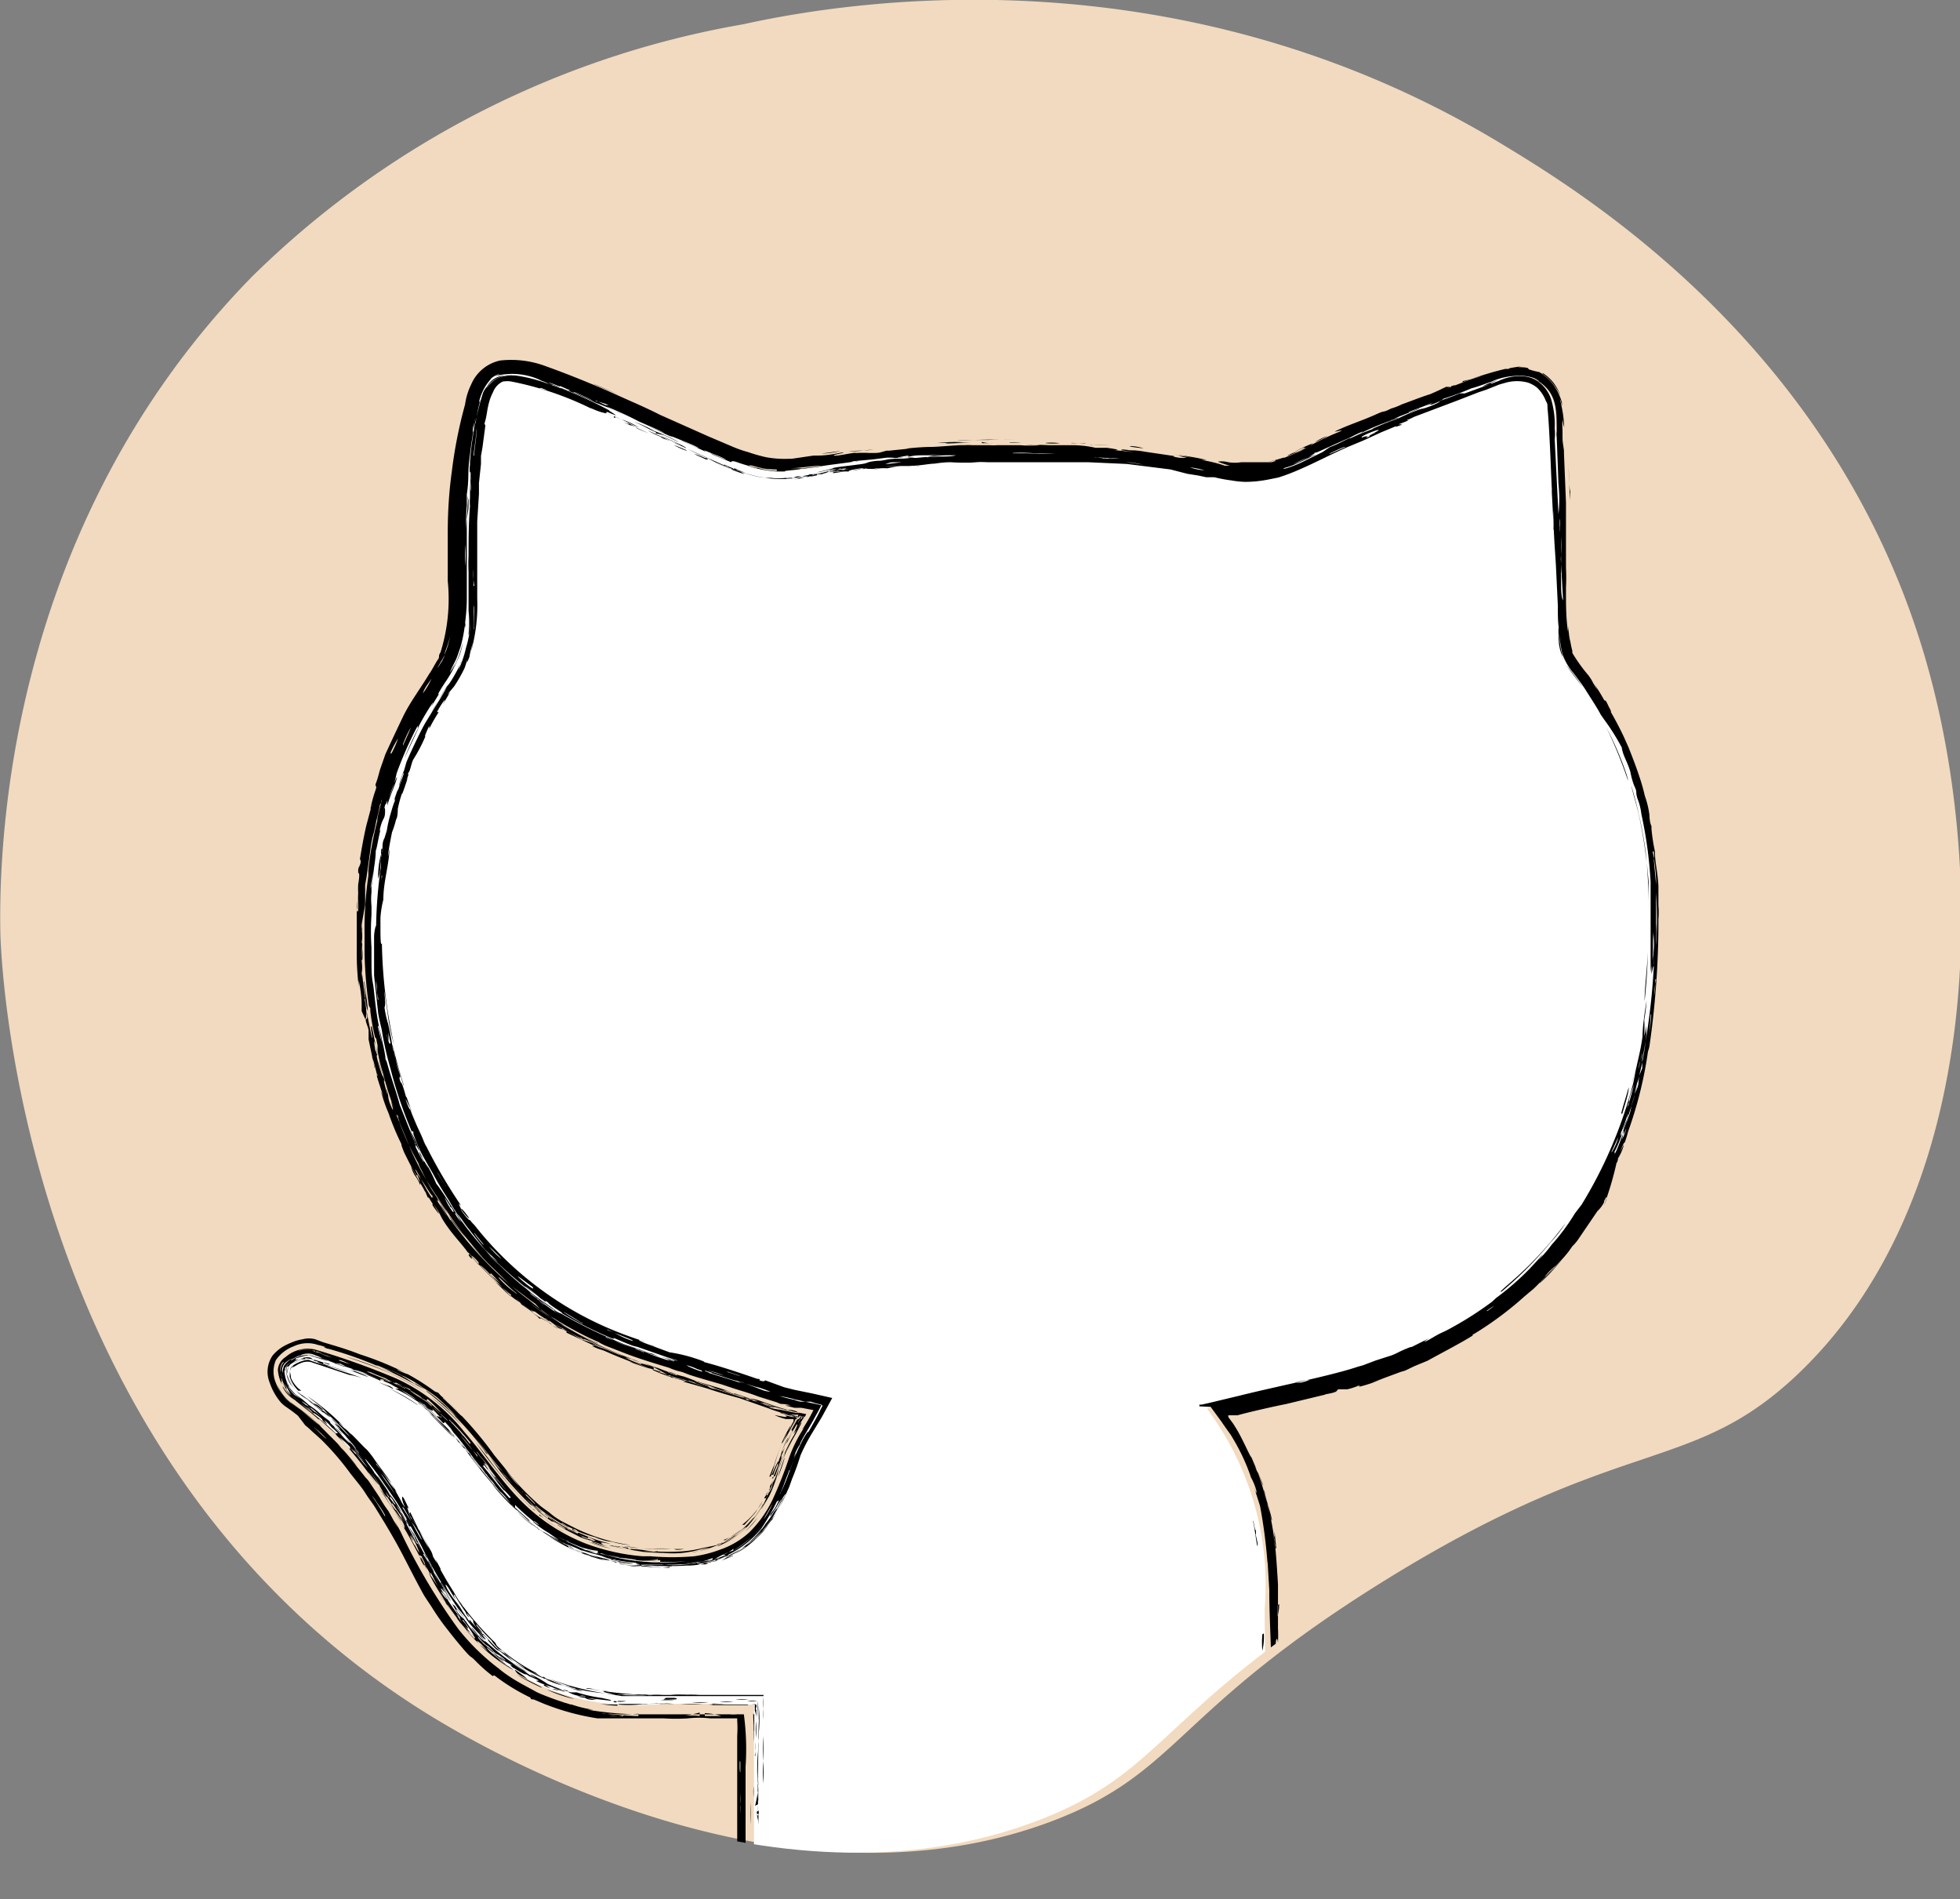 <svg xmlns="http://www.w3.org/2000/svg" xmlns:xlink="http://www.w3.org/1999/xlink" viewBox="0 0 67.85 65.74"><rect x="0" y="0" width="67.85" height="65.74" fill="#808080" stroke="none"/><defs><style>.cls-1{fill:none;}.cls-2{fill:#f1dabf;}.cls-3{clip-path:url(#clip-path);}.cls-4{fill:#fff;}.cls-5{fill-rule:evenodd;}</style><clipPath id="clip-path" transform="translate(-0.48)"><path class="cls-1" d="M8.74,9.56C.22,18.25,0,29.3,0,32.17c0,.73.52,18.39,14.9,27.22,1.89,1.16,12.24,7.22,21.58,3.6,4.31-1.67,4.13-3.75,11.3-8.22,8.35-5.21,10.65-3.67,14.38-7.19,6.34-6,6.54-16.93,4.62-24.15C63.77,12.1,54.65,6.61,51.89,4.94c-11-6.63-22.18-5-26.2-4.11A32,32,0,0,0,8.74,9.56Z"/></clipPath></defs><g id="Layer_2" data-name="Layer 2"><g id="Layer_1-2" data-name="Layer 1"><path class="cls-2" d="M9.22,9.56C.7,18.25.45,29.3.49,32.17c0,.73.51,18.39,14.89,27.22C17.27,60.55,27.62,66.61,37,63c4.31-1.67,4.13-3.75,11.3-8.22,8.36-5.21,10.66-3.67,14.39-7.19,6.34-6,6.54-16.93,4.62-24.15-3-11.33-12.14-16.82-14.9-18.49-11-6.63-22.18-5-26.2-4.11A32,32,0,0,0,9.22,9.56Z" transform="translate(-0.48)"/><g class="cls-3"><path class="cls-4" d="M44.58,65.13h-18V59c-1.2,0-2.3-.06-3.4,0-3.69.24-6.24-1.47-7.86-4.65a15.14,15.14,0,0,0-4.68-6,1.17,1.17,0,0,1-.42-1,1.14,1.14,0,0,1,1-.46,15.37,15.37,0,0,1,3.92,1.66A19.46,19.46,0,0,1,18,51.63,6.92,6.92,0,0,0,24,54c2.42-.1,3.18-1.57,3.8-3.45a12.09,12.09,0,0,1,1-1.84,13.33,13.33,0,0,1-1.47-.35c-2.63-1-5.55-1.51-7.84-3C12.94,41,11.2,30.15,15.77,23.66a4.57,4.57,0,0,0,.77-3.16,29.23,29.23,0,0,1,.32-5.91c.27-1.76.81-2.07,2.53-1.46,2.16.76,4.19,1.86,6.32,2.73a4.55,4.55,0,0,0,2.3.42,40.19,40.19,0,0,1,14.71,0,4.42,4.42,0,0,0,3.08-.52,65.66,65.66,0,0,1,6.51-2.64,1.36,1.36,0,0,1,2,1.28c.16,2.28.2,4.57.32,6.85A3.2,3.2,0,0,0,55,23c2.92,3.67,3.13,7.9,2.64,12.27A13.82,13.82,0,0,1,46.53,47.76c-1.37.33-2.74.63-4.27,1a10.18,10.18,0,0,1,2,6.93C44.27,58.83,44.47,62,44.58,65.13Z" transform="translate(-0.48)"/><path class="cls-5" d="M22.51,14.79s-.24-.1-.19-.06l-.26-.12s.35.14.1,0Zm1.17.48s-.18-.08-.19-.07c-.18-.08-.11-.07-.16-.09a3.24,3.24,0,0,1-.43-.21C23.27,15.06,23.49,15.17,23.68,15.27ZM22.5,14.8l.44.2S22.41,14.79,22.5,14.8Zm5.19,1.74a1.9,1.9,0,0,1-.52,0c-.19,0-.07,0-.21,0a6,6,0,0,1-1-.26c-.29-.12.17,0,.29.08s-.32-.11-.26-.12c-.18-.06-.08,0-.21,0a6,6,0,0,1-.78-.37c-.26-.11-.55-.24-.7-.32l1.41.63c-.06,0-.2-.09-.17-.1.33.15.73.27.72.3a4.16,4.16,0,0,0,1.4.2s.07,0,.21,0-.35,0-.2,0a4,4,0,0,0,.69-.09c.17,0,.29,0,.56-.08l-.19,0a4.78,4.78,0,0,1-.76.19c.24-.05.18-.07.38-.11a1.59,1.59,0,0,0-.28,0l-.21.07C27.67,16.57,27.69,16.55,27.69,16.54Zm-3.44-.95c.05.05-.32-.11-.44-.18A3.24,3.24,0,0,1,24.25,15.59Zm2,.82-.19-.06c-.31-.11-.28-.12-.46-.19-.78-.34.13.05.29.09S26.26,16.4,26.24,16.41Zm-1.38-.53-.35-.16c.11,0,.47.2.38.12C25.08,15.93,24.93,15.91,24.86,15.88Zm-1-.53c-.24-.11,0,0,.19.07-.07-.05-.61-.28-.69-.33.21.08.3.14.61.27,0,0,.3.15.24.15A3.61,3.61,0,0,0,23.85,15.35ZM22,14.52a2.53,2.53,0,0,1,.6.28Zm-.9,39.26c.11,0-.28-.1-.45-.16a2.76,2.76,0,0,1,.46.15c.17,0,.07,0,.2,0a6.24,6.24,0,0,0,.75.16s0,0,0,0,.68.08.38.07a2.86,2.86,0,0,1-.57-.11l-.57-.11a3.3,3.3,0,0,0,.57.13,9.17,9.17,0,0,0,2.4.13,7.85,7.85,0,0,1-4.42-.82A7.23,7.23,0,0,0,21.12,53.78Zm-2.73-1.5a5.84,5.84,0,0,1-.56-.56,3.06,3.06,0,0,1-.25-.3C17.5,51.27,18.3,52.24,18.39,52.28Zm.66.58c.06,0,.13.08,0,0s-.19-.13-.09-.05a4.44,4.44,0,0,1-.59-.51h0a6.6,6.6,0,0,0,1.7,1.16,3.3,3.3,0,0,0,.72.31c.1,0,0,0,0,0a4.77,4.77,0,0,0,.75.24c.07.06-.78-.22-.58-.14a1.24,1.24,0,0,1-.36-.16.8.8,0,0,1-.26-.12L20,53.42s0,0-.17-.11,0,0,0,0a4.83,4.83,0,0,0,.43.24s-.13-.05-.1,0,.54.21.45.21A6.33,6.33,0,0,1,19.05,52.86Zm.17.11a3.19,3.19,0,0,0,.41.27C19.74,53.29,19.3,53,19.22,53Zm4-38c-.36-.16-.33-.18-.77-.37a4.11,4.11,0,0,1,.7.32,5.82,5.82,0,0,1,.79.35c.19.11-.23-.11-.44-.2A2.6,2.6,0,0,0,23.17,15ZM17.09,50.83c-.24-.3-.5-.69-.15-.25C16.72,50.34,17.14,50.86,17.09,50.83Zm.52.58-.3-.38C17.24,50.91,17.72,51.52,17.61,51.41Zm4.12-37,.26.11,0,0-.26-.12C21.86,14.51,21.71,14.45,21.73,14.44Zm.09,39.65c-.08,0-.45-.07-.5-.07a6.6,6.6,0,0,1-1.91-.84,6.77,6.77,0,0,0,1.72.77C21.43,54,21.52,54,21.82,54.09Zm-7.76-17.9c.08.29.2.79.41,1.44-.05-.07-.14-.44-.23-.71A6,6,0,0,1,14.06,36.19Zm14.7-19.75c-.41.06.15,0-.29.07.06,0,.22,0,.19,0l-.47.06a1.94,1.94,0,0,1-.52,0c.25,0,.42,0,.52-.05s0,0,0,0,.42-.06.28-.07c.44,0,.53-.1.85-.13-.05,0-.1,0-.09,0C29.09,16.39,28.74,16.46,28.76,16.44Zm-5.1,37.83a2.26,2.26,0,0,1-.58,0H23l-.69-.05c-.11,0-.44-.06-.38-.08a4.89,4.89,0,0,0,.89.09A7.27,7.27,0,0,0,23.66,54.27Zm3.11,10.84s-.05,0-.17,0a3,3,0,0,1,0-.61c0,.18,0,.12,0,.38s0-.12,0-.2c0-.4,0-.24,0-.67a5,5,0,0,1,.05.76l0,.31ZM25,58.92a2.13,2.13,0,0,1-.57,0c.18,0,.17,0,.48,0,.07,0-.39,0-.28,0s.92,0,.76,0a1.45,1.45,0,0,1,.48,0H25Zm1.39.1H24.94c.13,0,.26,0,.2-.05.33,0,.15,0,.19,0,.25,0,.11,0,.19,0s.23,0,.19,0,0,0-.09,0-.11,0-.09,0A3.23,3.23,0,0,0,25,59a3.68,3.68,0,0,1,.57,0c.51,0,.49,0,1,0h-.61v0h.55c.05,0,.19-.05.15.09s0,.07,0,.08c0,.28,0,.21,0,.4s0,.2,0,.58a2.17,2.17,0,0,1,0-.58.9.9,0,0,0-.05-.36V59s0,0,0,0,0,0-.17,0S26.26,59,26.35,59Zm.35,5c0,.14,0,.18,0,.38V65h0c0-.2,0-.4,0-.62S26.69,64.23,26.7,64.06Zm0-1.35a2.42,2.42,0,0,1,0,.48c0,.24,0,.36,0,.78,0-.49,0-.18,0,.18,0-.42,0-.81,0-1.34C26.68,62.82,26.68,62.79,26.68,62.71Zm-4.87-3.79h.28a.73.73,0,0,1-.39,0C21.63,58.91,21.84,58.94,21.81,58.92Zm.06.1.48,0h.29s0,0,.09,0A4,4,0,0,1,21.87,59Zm1,0a5,5,0,0,1,.87,0c-.18,0,.64,0,1,0a4.61,4.61,0,0,1-.77,0Zm-.18,0a1.54,1.54,0,0,1,.19,0s-.07,0-.19,0,.56,0,.2,0a1.21,1.21,0,0,1,.38,0h.48c.14,0,.33,0,.28,0,.17,0,.48,0,.38,0l-.86,0a2.69,2.69,0,0,0-.57,0c.17,0,.63,0,.57,0A7.9,7.9,0,0,0,22.65,59Zm4.18,6s-.08,0,0,0h1.94c.34,0,.34,0,0,0Zm-3.59-6.13a2.1,2.1,0,0,1,.49,0c-.29,0,.24,0-.2,0,0,0,.48,0,.37,0-.36,0-.81,0-1.33,0,.25,0-.15,0-.09,0Zm.2-.08c-.31,0,.69,0,.68,0h.67l-1.06,0C24.05,58.83,23.81,58.83,23.44,58.83Zm3.18,3.68a2.8,2.8,0,0,0,0,.29c0,.24,0,.11,0,.38,0-.23,0,0-.05-.4,0-.06,0,.17.05.11,0-.25,0-.55,0-.3a.26.26,0,0,1,0-.09v-.19c0-.07,0,.26,0,.2,0-.43,0-.51,0-.87a1.87,1.87,0,0,1,0,.39A4.64,4.64,0,0,1,26.62,62.51Zm8.78,2.54c-.18,0,.77,0,1.05,0C36.28,65.07,35.8,65,35.4,65.05Zm-3.78.14h.77a5.22,5.22,0,0,1-.68,0l-.48,0c.3,0,.93,0,1.06,0s0,0,0,0l.39,0h1c.37,0,0,0,.38,0,.13,0,0,0-.1,0,.08,0,.54,0,.77,0l-.48,0h.09l.49,0a9.38,9.38,0,0,0,.95,0l-.58,0s.24,0,.38,0c-.31,0-1.42,0-2,0h-.38a.45.45,0,0,1-.19,0l-.29,0-.76,0H30.64l-1.15,0H29.2c-.63,0-1.25,0-1.82,0h-.3c.12,0,.6,0,.51,0l-.87,0h-.26V63.43c0-.23,0-.21,0-.38s0-.58,0-.66a6.32,6.32,0,0,1,0,.76v1.06l0,.28v.72h.69s-.45,0,0,0c.15,0,0,0,0,0,.21,0,.53,0,.58,0l1.82,0a6,6,0,0,0,.77,0h.86v0A1.37,1.37,0,0,0,31.62,65.19Zm-3.45,0,.19,0s-.27,0-.57,0c.08,0,0,0,.18,0S27.85,65.21,28.17,65.2Zm.67,0c-.3,0-.26,0-.49,0h-.19c.36,0,.15,0,.48,0C28.54,65.23,28.88,65.24,28.84,65.22Zm.66,0a5.22,5.22,0,0,0-.56,0c-.09,0,.13,0,.08,0Zm4.11,0c.08,0,.11,0,.1,0a2.67,2.67,0,0,0,.48,0Zm-2.87,0h0Zm.3-.05a4.64,4.64,0,0,0-1.05,0C30.53,65.23,30.45,65.19,31,65.21ZM16.69,50.29c-.2-.25-.1-.08-.32-.36,0,0,.26.3.23.2C16.7,50.26,16.72,50.31,16.69,50.29ZM44.58,65.13c-.13,0-.48,0-.87,0A8.42,8.42,0,0,1,44.58,65.13ZM27,65.11c.36,0,.17,0,.47,0-.14,0-.47,0-.58,0C26.52,65.13,27.11,65.13,27,65.11Zm.65.07s-.19,0-.2,0c-.26,0-.42,0-.72,0C26.86,65.17,27.17,65.19,27.6,65.18ZM29.74,65h.39c-.05,0-.11,0-.1,0h.19c.12,0,.1,0,0,0a2.55,2.55,0,0,1,.48,0s-.11,0-.09,0a9,9,0,0,0,.95,0s-.45,0-.39,0H29.93S29.67,65.05,29.74,65Zm.71-48.8a2.06,2.06,0,0,1-.47.08A2.67,2.67,0,0,1,30.45,16.23ZM29.06,65.1a5.59,5.59,0,0,0,.86,0c.36,0,.27,0,.57,0s.51,0,.77,0l-.77,0C30,65.12,29.14,65.13,29.06,65.1Zm-.19,0a10.57,10.57,0,0,1-1.26,0c.12,0,.06,0-.18,0C27.77,65.07,28.36,65.13,28.87,65.1Zm.75.07H30c.15,0-.41,0-.39,0H28.18C28,65.15,29.35,65.17,29.62,65.17Zm14.51-.57a6.5,6.5,0,0,1-.79.09h-.48c-.15,0-.53,0-.87,0l-.48,0H38.35l.29,0a3,3,0,0,0-.48,0,7.42,7.42,0,0,0-.76,0,7.62,7.62,0,0,0,.85,0c-.38,0-.7,0-1.15,0,.17,0-.27,0,.2,0a5.56,5.56,0,0,0-.57,0s.37,0,.27,0h-.48c.62,0-.1,0-.37,0,0,0,.21,0,.28,0,.23,0-.53,0-.77,0-.06,0-.22,0-.18,0-.3,0-.73,0-1,0a8.79,8.79,0,0,0,1.16-.05h.19c.29,0-.09,0,0,0h.77c.09,0-.22,0-.39,0a3.11,3.11,0,0,0,.76,0c.31,0,.22,0,.58,0l.29,0a1.4,1.4,0,0,0-.29,0l-.28,0c-.16,0-.44,0-.77,0l2.59,0c-.12,0-.11,0,0,.08h.57c.26,0-.25,0-.09,0H40a3.08,3.08,0,0,0-.66,0c.24,0,1,0,1.44,0-.05,0-.1,0-.1,0l.48,0H41c.4,0,1.14,0,1.73,0-.11,0-.11,0,.09,0s.4,0,.2,0h.57C43.82,64.54,43.85,64.58,44.13,64.6Zm-6.82.07a3.25,3.25,0,0,0-.77,0Zm1.72,0c-.28,0-.39,0-.27-.06-.49,0-.15.05-.3.05a3.9,3.9,0,0,0-.86,0,3.16,3.16,0,0,0,.38,0C38.37,64.65,38.7,64.69,39,64.66Zm2,0a6.55,6.55,0,0,0-.68,0c-.13,0-.61,0-.48,0s.42,0,.48,0A5.77,5.77,0,0,1,41.06,64.62Zm-.21,0a1.53,1.53,0,0,0,.38,0C41.33,64.66,41.11,64.66,40.85,64.66Zm.69,0a2.64,2.64,0,0,0-.39,0h.38Zm.29,0c-.08,0-.27,0,.09,0C42.06,64.63,42.14,64.58,41.83,64.59Zm1.35,0c.1,0,.08,0-.09,0s.1,0,.37,0C43.55,64.57,43.15,64.58,43.18,64.56ZM10.82,47.05a.64.64,0,0,1,.42,0l.18.08L11.24,47c-.17-.05-.3,0-.57.12C10.69,47.12,10.82,47.06,10.82,47.05Zm.23,0c.1,0,0,0-.08,0s-.32.14-.35.15A2.08,2.08,0,0,1,11.05,47Zm.6,1.77s-.59-.42-.87-.64l0,0a1.16,1.16,0,0,1-.27-.4s0,0,0,.07,0,0,0-.08a1.47,1.47,0,0,0,.3.45,3.06,3.06,0,0,0,.49.34C11.5,48.64,11.47,48.63,11.65,48.78Zm0-1.62c.43.16.47.14.91.3,0,0-.57-.18-.74-.22s-.53-.2-.25-.12c0,0-.37-.11-.37-.13a4,4,0,0,1,.65.2C12,47.24,11.74,47.17,11.7,47.16ZM10.59,48a1.11,1.11,0,0,1-.21-.58c0-.18.16-.27.44-.39l-.23.16a.31.31,0,0,0-.15.36c0,.05,0,0,0-.1s.06-.16,0-.15-.06.23,0,.35A2.22,2.22,0,0,0,10.59,48ZM25.94,58.84s.19,0,0,0a1.38,1.38,0,0,1,.45,0ZM13.24,47.67c-.24-.08-.43-.17-.89-.32,0,0,.43.15.37.1A2.53,2.53,0,0,1,13.24,47.67Zm2.91,2.07c-.06-.06-.67-.7-.85-.85s.13.1.21.18A6.7,6.7,0,0,1,16.15,49.74Zm-4.78-1.11c.48.39.09,0,.55.42-.06,0-.25-.19-.26-.16-.3-.27-.68-.53-.75-.62C11.15,48.44,11.58,48.76,11.37,48.63Zm3.56,0a9.31,9.31,0,0,0-1-.58A5.76,5.76,0,0,1,14.93,48.62Zm-.84-.55c-.21-.12-.26-.12-.51-.24,0,0,.33.13.36.13S14.09,48.05,14.09,48.07ZM16,49.49s.07.11.23.29c-.17-.15-.5-.56-.79-.8a1,1,0,0,0-.19-.19c-.22-.17.06.06,0,0a2.59,2.59,0,0,0-.29-.22c-.06-.06.25.14,0,0a2.53,2.53,0,0,1,.45.34,3.4,3.4,0,0,1,.28.24s-.1-.08-.21-.18.05.06.05.07a5.72,5.72,0,0,1,.68.66c-.18-.16.08.1.24.29,0,0-.09-.08-.09-.06C16.2,49.7,16.22,49.7,16,49.49ZM13,47.7c-.2-.09-.55-.19-.9-.31l-.36-.13-.36-.11-.17-.06c-.09-.08-.59.12-.66.25s0,.2,0,.35a1.06,1.06,0,0,0,.27.38l.09.07-.1,0a1.12,1.12,0,0,1-.3-.48c0-.14,0-.28.08-.34s0-.05,0,0,.28-.15.25-.11a.59.59,0,0,1,.38-.07l1.35.45A2.26,2.26,0,0,1,13,47.7ZM26.75,59.08a4.76,4.76,0,0,1,0,.87s0-.2,0-.39S26.76,59.11,26.75,59.08Zm-.18,1.21c0-.18,0-.38,0-.57a3.61,3.61,0,0,1,0,.57v1.54a1.62,1.62,0,0,0,0,.38c0-.31,0-.69,0-1.15Zm.14-.85c0,.08,0-.39,0-.22a1.87,1.87,0,0,1,0-.33A4.82,4.82,0,0,1,26.71,59.44Zm0-.55c-.3,0,.07,0-.36,0-.12,0,.34,0,0,0A.73.73,0,0,1,26.69,58.89Zm-.12.45c0,.28,0,.36,0,.57S26.53,59.14,26.57,59.34Zm-11.91-7L15,53s-.28-.51-.27-.41C14.56,52.28,14.67,52.42,14.66,52.38ZM22,58.65c.5,0,1.14,0,1.69,0s.68,0,1,0a4.38,4.38,0,0,1-.59,0l-.48,0h-.19a3.68,3.68,0,0,1-.47,0A4.81,4.81,0,0,1,22,58.65Zm4.63,2.13c0-.08,0-.31,0-.48A2,2,0,0,1,26.61,60.78Zm.1,1,0,.57c-.05-.3,0-1.17,0-1.83,0-.11,0-.08,0-.1a8.17,8.17,0,0,0,0-.86,4.19,4.19,0,0,1,0-.53c0,.36,0,.75,0,1.11a3.61,3.61,0,0,1,0,.49s0-.09,0-.1A7.43,7.43,0,0,0,26.71,61.76Zm.16-1.68a4.91,4.91,0,0,1,0,.86,3.1,3.1,0,0,1,0,.77ZM57.41,34.66c0-.46.1-1.2.11-1.71C57.52,33.42,57.47,34.13,57.41,34.66ZM21.48,53.52a2.26,2.26,0,0,1-.54-.15C21,53.37,21.28,53.47,21.48,53.52Zm-.64-.16a5.65,5.65,0,0,0,.8.24A3.25,3.25,0,0,1,20.84,53.36Zm.13,0a3.69,3.69,0,0,1,.44.13A2,2,0,0,1,21,53.33ZM26.28,53a3.74,3.74,0,0,0,.42-.47A1.91,1.91,0,0,1,26.28,53Zm-5.45.25a5.53,5.53,0,0,1-1.27-.67c.12.06-.33-.24-.2-.18a5.24,5.24,0,0,0,.67.45s0,0,0,0,.32.16.4.21,0,0,.1,0a6.28,6.28,0,0,0,.75.29c.1,0,.05,0,0,0a3.21,3.21,0,0,1,.35.1s-.53-.13-.28,0c-.17,0-.43-.16-.24-.11C21,53.26,20.78,53.18,20.83,53.21Zm-1.68-.79c.07,0,.54.41.85.56A4.86,4.86,0,0,1,19.15,52.42Zm7.89-.7s.08-.11.14-.23a1.08,1.08,0,0,0,.05-.19,4.94,4.94,0,0,0,.24-.6c-.06.22,0,0-.07.28s0,0,0,0a5,5,0,0,1-.3.78s-.09.15-.28.46c0,0,.15-.3.3-.66C27.13,51.52,27.09,51.62,27,51.72Zm-7.59.8a7.26,7.26,0,0,1-.63-.52S19.27,52.39,19.45,52.52Zm.84.39s.29.14.41.18A1.21,1.21,0,0,1,20.29,52.91ZM27.69,50a3.28,3.28,0,0,1,.27-.54S27.8,49.79,27.69,50Zm0-1.21.23.06a3.11,3.11,0,0,1-.54-.11S27.68,48.82,27.71,48.81Zm-8.85,3.37A15.15,15.15,0,0,1,17,50c-.18-.24.22.27.36.45A12,12,0,0,0,19,52.3S19,52.26,18.86,52.18Zm5.08-4.55c-.4-.13-.35-.13-.26-.12C24,47.59,23.86,47.59,23.94,47.63ZM19.82,46c-.22-.12-.36-.22-.32-.22C19.72,46,19.86,46,19.82,46Zm3.52,1.48a16.37,16.37,0,0,1-1.82-.67c-.28-.13-.22-.06-.55-.22l.1,0-1-.47c.14,0-.19-.15-.4-.28.23.1.79.44.95.53a3.83,3.83,0,0,1,.74.29s-.34-.14-.37-.14a1.6,1.6,0,0,0,.37.15l.54.22h0l.37.13a.78.78,0,0,1,.18.07,4.37,4.37,0,0,1,.46.16l.18.07C23.2,47.44,22.87,47.37,23.34,47.52ZM23,47.38a4.69,4.69,0,0,0-.74-.25A7,7,0,0,0,23,47.38Zm4.64,3.09a4.42,4.42,0,0,1-.22.63C27.42,51.05,27.57,50.66,27.63,50.47Zm0-.21c-.07.22-.25.75-.39,1.08Zm-9.29-5.49a3.2,3.2,0,0,1-.59-.52C17.63,44.05,18.19,44.67,18.38,44.77Zm2.81,1.73A9.17,9.17,0,0,1,20,45.89c-.41-.18-1.65-1.16-1-.65A10.61,10.61,0,0,0,21.19,46.5ZM16.6,18.6c0-.25,0,.73,0,1a3.86,3.86,0,0,1,0-.76Zm.08-1.43c0,.35-.05.69-.06,1.14A6,6,0,0,1,16.68,17.17Zm.11-.64c0-.24,0,0,0,0l0,.47C16.75,16.92,16.81,16.56,16.79,16.53Zm-.31,32.83a9.58,9.58,0,0,0-1.08-1A6,6,0,0,1,16.48,49.36Zm3.14-3.52A4.3,4.3,0,0,1,18.39,45c-.12-.08,0,0,.06.07a3.15,3.15,0,0,1-.66-.58c-.09-.09,0,0,0,0-.17-.15-.64-.61-.77-.76s-.36-.43-.34-.37c-.22-.32-.55-.63-.84-1.09-.13-.2-.09-.2-.29-.5s.28.46.06.17-.16-.25-.14-.25a19.36,19.36,0,0,1-1-1.8c-.08-.2-.11-.29-.09-.28a8.87,8.87,0,0,1-.45-1.08,5.2,5.2,0,0,1-.26-.75,1.33,1.33,0,0,1,.1.28c-.05-.24-.19-.59-.25-.84s0,0,0,0,0-.15-.08-.28l-.1-.48-.1-.48,0-.29c0-.11-.08-.24-.1-.38L13,35l0-.2c0-.38-.06-.63-.1-.87a1.77,1.77,0,0,0,0,.24,9.82,9.82,0,0,1-.07-1.32l0-.49c0-.05,0-.21,0-.39s0,0,0-.1l0-.68a1.45,1.45,0,0,1,0,.39c0-.39,0,.14.05-.08v-.2c0-.29,0,.09,0,0a3.3,3.3,0,0,1,0-.39,2.81,2.81,0,0,1,0-.3s.08-.43,0-.39c0-.21,0-.13.06-.28s0-.19,0-.2c.07-.42.12-.72.22-1.16l.2-.75s0,.07-.06.18a4.94,4.94,0,0,1,.18-.66c.06-.18,0-.07,0-.2.11-.29.12-.42.18-.58l.16-.46c.17-.37.37-.8.61-1.3s.62-1,.9-1.47c.11-.15.24-.42.31-.51s0-.12.09-.25a6.19,6.19,0,0,0,.25-2.47c0,.36,0,.75,0,1.12,0,.13,0-.32,0-.54v-.28c0-.24,0-.34,0-.49,0-.52,0-1.16,0-1.46,0-.86.06-1.56.14-2.13A15.86,15.86,0,0,1,16.58,14a2.25,2.25,0,0,1,.21-.69,1.41,1.41,0,0,1,1-.83,3.41,3.41,0,0,1,1.62.21c.59.21,1.16.44,1.64.64s1,.44,1.32.58.42.19.7.32l.26.13,1.66.74.87.37a4,4,0,0,0,.52.18,5.72,5.72,0,0,0,.59.17,3.5,3.5,0,0,0,.84.06c.08,0,.06,0,.08,0l.75-.11c.29,0,.46,0,1-.11.19,0-.39.09-.29.11s.5-.07.67-.09,0,0,.1,0a4.47,4.47,0,0,1,.47,0c.36,0,.28,0,.58-.08,0,0,.12,0,.09,0l.68-.07s-.1,0-.1,0a8.27,8.27,0,0,1,.86-.06c.11,0,.05,0,0,0,.28,0,.92-.07,1.15-.06a2.33,2.33,0,0,1,.29,0l.59,0a2,2,0,0,0,.28,0l.29,0s-.16,0-.08,0c.24,0,.11,0,.09,0,.27,0,.25,0,.48,0a4,4,0,0,0,.68,0,1.45,1.45,0,0,0-.29,0c-.16,0-.1,0-.19,0a7,7,0,0,1,.78,0s-.53,0-.49,0c.36,0,1.1,0,1.26,0a3.67,3.67,0,0,1,.86.09c.36,0,.28,0,.59,0s-.06,0-.2,0c0,0,.61.08.27.08l.67.07-.47-.07c.16,0-.14-.05.3,0s-.11,0,0,0a3.78,3.78,0,0,1,.58.06c.29,0-.09,0,0,0l.95.14c.18,0-.18,0,.18.06a.93.93,0,0,0,.29,0,2,2,0,0,1-.28-.06,3.15,3.15,0,0,1,.48.07,5.12,5.12,0,0,0-.66-.12,9.61,9.61,0,0,1,1.15.19l-.2,0a4.73,4.73,0,0,1,.83.2l.18,0a2.92,2.92,0,0,1-.42-.14A.86.86,0,0,1,43,16a1.47,1.47,0,0,0,.45,0l.17,0,.52,0L44.5,16c.32-.1,0,0,.17-.09l-.26.07c.09,0,.62-.19.52-.13.37-.15.5-.2.85-.37-.22.1-.91.39-.69.27s.2-.06.42-.16l.17-.09s-.11,0-.09,0l-.33.16a5.19,5.19,0,0,1,.68-.32s-.1.07-.08.07a9.35,9.35,0,0,1,1-.47c.17-.09-.08,0-.18,0,.48-.24.92-.36,1.51-.63.27-.12.11,0,.45-.17A2.07,2.07,0,0,0,49,14c.44-.16.71-.27,1-.36l.27-.12.27-.13c-.1,0-.08,0,.09,0s-.25.13.09,0-.12,0,0,0l.81-.31a10.54,10.54,0,0,1,1.06-.31c.27,0-.06,0,.35-.06s.05,0,.11,0,.38,0,.34.07a2.81,2.81,0,0,0,.38.1,1.78,1.78,0,0,1,.5.46,2.06,2.06,0,0,1,.28.59c0,.24,0,0-.07-.11a4.44,4.44,0,0,1,.15,1c0-.09,0,.06-.06-.3a2.69,2.69,0,0,0,0,.38c0,.22,0,0,0,.11,0,.29,0,.23.05.58,0,.11,0,.08,0,.09l.07,1.73c0,.09,0,.07,0,.1l0,1s0,0,0,0l0,.48c0,.1,0,.07,0,.19s0-.3,0-.18c0,.43,0,.23,0,.76,0,0,0-.09,0-.1a6.46,6.46,0,0,1,0,.67c0,.11,0,.09,0,.1,0,.56,0,.94.07,1.44a2.19,2.19,0,0,0,0-.28c0,.13.11,1,.05.37a3.43,3.43,0,0,0,.1.57s0,.05,0,.07,0,0,0,0a5.52,5.52,0,0,0,.56.78c.18.25.1.19.31.5,0,0-.06-.13-.15-.26a6.62,6.62,0,0,1,.37.59c.09.14,0-.12.17.25.1.18.08.17.07.18.16.28.3.54.46.88l.08.18.08.18c.09.23.25.63.37,1a6.55,6.55,0,0,1,.19.67,3.08,3.08,0,0,1,.16.67s0,.24.07.38l0,.1a6.81,6.81,0,0,0,.12.78c0,.38.08.6.12,1.17l0,.4c0,.12,0,.15,0,.29a2.69,2.69,0,0,1,0,.48l0,.3a30.5,30.5,0,0,1-.31,4.09.84.84,0,0,1-.05.18,14,14,0,0,1-.69,2.78,3.93,3.93,0,0,1-.12.39c0-.06-.07.09-.13.25s.11-.24.1-.16a1.84,1.84,0,0,1-.2.45c0,.12-.07.17-.06.2A11.41,11.41,0,0,1,56,41.74c.11-.26.1-.25.09-.31-.11.18-.08.17-.08.18a1,1,0,0,1-.23.31l-.68,1a1.66,1.66,0,0,1-.19.22l-.12.17a4.6,4.6,0,0,1-.46.51,2,2,0,0,0-.35.34c-.14.18.57-.58.15-.12-.13.13-.25.26-.28.28-.16.18-.21.22-.28.29l-.3.25a11.74,11.74,0,0,1-1.74,1.3c-.1.06-.06,0-.07.07-.41.26-1.15.64-1.56.87l-.46.19-.27.13a.74.74,0,0,1-.18.06l-.46.17-.56.21a3.49,3.49,0,0,0,.37-.13,5.36,5.36,0,0,1-.84.28c.22-.08-.28,0,.09-.06-.08,0-.17.07-.47.14-.13,0,.25,0,0,0s0,0-.19,0-.11,0-.19.07-.49.11-.37.11L45,48.6c.05,0-.2,0,0,0-.36.07-1.3.28-1.68.39l-.1,0-.15,0H43s0,0,0,.06l.11.15.06.08.1.16c.23.37.49,1,.53,1,.11.26.21.48.3.76a5.84,5.84,0,0,1,.17.57l.09.3a10.55,10.55,0,0,1,.24,1.27c.05.34.09,1,.12,1.49l0,.88,0,1.05c0-.07,0,.1,0,.09a4.58,4.58,0,0,0,0-.49c0,.09,0,.31,0,.58,0-.25-.08-.33-.08.07l0,.29,0,1.06c0,.34,0,.52,0,.86s.05,1.2.08,1.82l0,.48c0,.55,0,1.12,0,1.63,0-.06,0,.24,0,.27,0,.53,0,.57,0,1,0-.2,0,0,0,.28,0-.36,0,.24-.07.27l0-.29a2.69,2.69,0,0,0,0,.38c0-.23,0,0,0-.29,0,0,0,.07,0,.19,0-.13,0-.08,0-.2v-.19c0-.1,0,0,0-.1v-.19c0-.19,0-.27,0-.4l0-.67c0-.11,0-.08,0-.1,0-.46,0-1.37,0-1.71l0-.76c0-.05,0,.28-.08.36,0-.64,0,0-.07-.21v-.38s0,.16,0,.08l0-1a3.16,3.16,0,0,0,0-.38c0-.33,0,0,0-.19l0-.39h0a6.05,6.05,0,0,0,0-.77s0,.58,0,.48c0-1-.07-2-.08-3l0-.29s0,.16,0,.09l-.06-1c0-.1,0,.2,0,.37s0-.17,0-.28a18.34,18.34,0,0,0-.26-2l-.23-.72s.09.27.1.27,0-.09,0-.09a2,2,0,0,0-.18-.44,6.94,6.94,0,0,0-.73-1.52c.14.2.09.12,0,0s-.29-.41-.31-.44l-.36-.49L42,48.68l0-.06.08,0,.31-.07,1-.24c1.36-.34,3.14-.68,4.09-1,.16,0,0,0,0,0l.18-.05.45-.17.53-.17c.19-.07.23-.11.44-.2s.28-.11.26-.09l.6-.3-.16.11c.1,0,.35-.19.59-.3l.17-.08a11.94,11.94,0,0,0,1.59-1l.14-.13a9.42,9.42,0,0,0,1.15-1h0c.14-.15.35-.37.38-.42.2-.21-.06.09-.05.09a4.09,4.09,0,0,0,.44-.51A7.27,7.27,0,0,0,55,42l.23-.3a15.38,15.38,0,0,0,1.75-4.07c.07-.22.09-.45.14-.65.08-.37.16-.66.22-1.11h0c0-.34.09-.93.14-1.23a6.18,6.18,0,0,1-.08.66,5.49,5.49,0,0,1,0,.57,3.08,3.08,0,0,0,.07-.37c0,.31,0,.16,0,.31a8.81,8.81,0,0,1-.22,1.32,1.58,1.58,0,0,1-.1.37l-.09.37a3.23,3.23,0,0,0,.12-.36c-.05.22-.25.87-.33,1.1,0-.12,0,0-.06.07a4.48,4.48,0,0,1-.2.54s0,0,0,.09.27-.74.25-.61c-.15.39-.29.81-.42,1.07s0,0-.05.19c.14-.26.2-.5.3-.7a.81.81,0,0,1-.05.19,1.32,1.32,0,0,0,.12-.26c.11-.33-.07.15-.06.07s0-.17,0-.19c.09-.28.13-.32.2-.53a1.81,1.81,0,0,1-.12.36,2.18,2.18,0,0,0,.2-.64,6.42,6.42,0,0,1,.21-.63c.05-.19,0,0,.06-.39a2.45,2.45,0,0,1,.1-.26c0-.13,0-.13,0-.3a23,23,0,0,0,.4-3.22,2.63,2.63,0,0,0,0-.3c0,.06,0,.2,0,.38,0-.27-.05.1-.08.17l0-.19v-.19c0,.14,0,.09.05-.27,0-.08,0,.32,0,.18a6.35,6.35,0,0,0,0-1c0,.17,0,.36,0,.57,0,.37-.05.56-.08.85,0-.13,0-.35,0,0,0-.31,0-.62,0-.87s0-.18,0-.37,0-.49,0-.76v-.29c0-.32,0-.57,0-.85a14.93,14.93,0,0,0-.32-2.34,2.08,2.08,0,0,0-.14-.55c-.07-.25,0-.19-.08-.37s-.06-.17-.07-.18a2.67,2.67,0,0,1-.09-.36c-.1-.33-.21-.49-.27-.71s0-.07,0-.08A7.73,7.73,0,0,0,56,24.89l-.11-.16c-.12-.23-.32-.53-.54-.88-.11-.17-.25-.35-.39-.54a2.06,2.06,0,0,1-.4-.69A7.3,7.3,0,0,1,54.41,21l-.07-1.46-.05-.77-.09-1.72c0,.49,0,.34,0-.19,0,.32-.07-2-.15-2.74,0-.14,0-.14-.06-.25a1.22,1.22,0,0,0-.3-.45,1,1,0,0,0-.33-.18,1.46,1.46,0,0,0-.73,0l-.25.07-.45.18-.27.09-.72.28-1.51.57a2,2,0,0,1-.27.12s.08,0,.09,0l-.36.14s0,0,.1,0-.28.12-.18.06l-.53.22-.61.28-.53.22c-.53.23-1.16.56-1.65.77a7,7,0,0,1-.76.29l-.3.06a4.35,4.35,0,0,1-.82.09,3.11,3.11,0,0,1-.5-.05,5.27,5.27,0,0,1-.59-.11l-.28,0-.28-.06-.38-.06L41,16.25l-1.51-.19L38.15,16l-.47,0c-1,0-2.08,0-3,0a5.56,5.56,0,0,0-.57,0h.28a8.2,8.2,0,0,1-1,0c-.07,0-.24,0-.57.05-.17,0-.4.06-.86.08a1.11,1.11,0,0,1,.29,0c-.06,0-.22,0,.09,0a2.3,2.3,0,0,0-.38,0c.08,0,.11,0,.1,0l-.47,0c.11,0-.29,0-.47,0a5.18,5.18,0,0,1,.56,0,3.66,3.66,0,0,0-.48.08,2.62,2.62,0,0,0-.28,0c-.27,0-.23.06.09,0a2.49,2.49,0,0,1-.66,0c-.17,0-.56.08-.48.11l-.28,0c-.19,0-.62.08-.66.06.25,0,.48-.07.38,0l.47-.07c.08,0-.45.05-.37,0a3.54,3.54,0,0,1,.47-.06s-.42,0-.47,0c-.29,0-.43.08-.66.1,0,0,.68-.15.57-.15.22-.05.51-.07.86-.12-.16,0,0,0,0,0,.45-.05.19-.08.67-.13.24,0,.12,0,.09,0a2.77,2.77,0,0,0,.29-.05c.44-.05.37,0,.76-.05s-.2,0-.09,0,.45,0,.47,0c.23,0-.1,0-.18,0l1-.09a4.55,4.55,0,0,0-.57,0s-.42,0-.19,0c-.43,0-.37.05-.76.08s-.07,0-.48,0l-.47.06-.66.06c-.33.05.26,0,.09,0-.37.07-1.19.15-1.33.2l-.66.08c.16-.06.53-.06.76-.12-.33,0-.77.09-1.14.09s.26,0,.48,0c0,.05-.76.08-.59.11l-.3,0a4,4,0,0,1-1.05-.21s.41.11.38.08A4.31,4.31,0,0,1,26,16c-.23-.08-.2,0-.21,0-.21-.09-.65-.26-.7-.3s.38.17.53.21c-.23-.13-.51-.21-.79-.34,0,0,.1.06.07.06l-.78-.35c-.27-.14.62.29.53.22s-.63-.28-1-.43c.45.23-.49-.21-.79-.35s.44.2.61.27c-.11-.08-.67-.31-.87-.4a11.92,11.92,0,0,0-1.13-.52c.11.07.61.28.87.4,0,0-.31-.14-.44-.19a8.52,8.52,0,0,0-.8-.34c-.48-.23-.85-.38-1.49-.62-.1,0-.07,0-.19-.06s-.29-.11-.25-.11A2.32,2.32,0,0,0,17.7,13c-.17.06,0,0,.08-.06a1,1,0,0,0-.25.12c-.09.07-.08.09,0,0a1.75,1.75,0,0,0-.47.87s0,0,.05-.08a5.34,5.34,0,0,0-.17.84c0-.21,0-.05-.07.17a3.76,3.76,0,0,1,.06-.38s0,.07-.07.28c-.05.41.05,0,0,.2-.07.42-.07.46-.14,1h0c-.05.48,0,.62-.08,1.15,0-.14,0,.15,0,.19s0-.07,0,.18,0-.34.06-.18c0,.38,0,.27-.06.67,0,.13,0,0,0-.09,0,.2,0,.41,0,.66v.77c0,.24,0,.47,0,.67,0,0,0-.09,0-.1,0,.29,0,.38,0,.57,0,0,0-.27,0-.29,0,.36,0,.28,0,.58,0-.05,0-.4,0-.37s0,.33,0,.38,0-.15,0-.1c0,.23,0,.44-.07,1,0,.26.05-.29,0,0a4.74,4.74,0,0,1-.15.75h0c-.07.2-.07.21-.13.37s-.17.31-.24.52c.1-.16.3-.55.06-.06a3.23,3.23,0,0,0,.39-1,2,2,0,0,1-.2.65,4.14,4.14,0,0,1-.43.77l0,0c-.22.34-.27.45-.18.35l-.3.49s.08-.15.08-.18a7.89,7.89,0,0,0-.53.9s0-.09,0-.09a13,13,0,0,0-.73,1.65,4.3,4.3,0,0,1-.26.83s.17-.51.27-.71c0,.16-.26.68-.33,1,0,0,0-.08,0-.19-.1.32,0,0-.08.17-.11.43,0-.12,0,.2s-.08.19-.18.64c0,.18.06-.14,0,.1s-.15.81-.14.56c0,.46-.11.91-.18,1.33,0,.14.08-.39.12-.66,0,.09-.06.41-.09.67l0,.57c0,.09,0-.14,0-.39a2.29,2.29,0,0,0,0,.47c0-.05,0-.13,0,.09s0-.11,0,.2c0,.11,0-.4,0-.08s0,.11,0,.09a8.63,8.63,0,0,0,0,1.14s0-.48,0-.48c0,.19,0,.27,0,.57s0,0,0,0,0,.34,0,.29c0,.36,0,.61.05.86s.09,1.08.28,1.79c.08.4.1.43.15.75,0,.1,0,.06.05.18.16.59.32,1,.45,1.49l.52,1.3c0,.09,0,0,.09.17s.08.18.21.42S15,40,15,39.88s-.19-.51-.33-.79c0,0,.13.32.2.53,0,.05,0,.05,0,.09l.26.51c.07.1-.14-.27-.06-.18s.35.64.17.25a5.27,5.27,0,0,1,.34.68c.3.37.62,1,1.14,1.64a12.43,12.43,0,0,0,1.85,1.9,3.07,3.07,0,0,1,.29.24l.38.28c.13.09.13.08.39.27s-.15-.07-.25-.15l-.16-.1c-.1-.07-.41-.33-.39-.28a2.21,2.21,0,0,0,.23.17,1,1,0,0,0,.29.25s-.35-.26-.21-.19a9.34,9.34,0,0,0,1.18.79s-.54-.31-.64-.41.19.1.19.07a17.08,17.08,0,0,0,2.22,1.08l1.72.59c.08,0-.09-.07-.35-.15,0,0,.4.12.47.13s-.26-.09-.36-.12l-1-.35-.19-.05c-.32-.12-.42-.17-.61-.25s.1.05-.1,0a13.94,13.94,0,0,1-1.77-.89c.24.11-.44-.29-.44-.35-.2-.15,0,.08-.25-.15,0,0,.14.11.22.18l-.23-.17a6.32,6.32,0,0,0-.51-.41c-.09-.05.16.13.29.24s-.22-.17-.38-.28a14,14,0,0,1-1.11-1s.11.08.22.19c-.1-.14-.39-.37-.47-.47-.47-.6-.52-.65-.91-1.2a2.61,2.61,0,0,0,.38.53,6.26,6.26,0,0,1-.69-1c-.22-.34-.42-.67-.56-.94l-.1-.17c-.06-.12,0,0,0,0s-.22-.38-.28-.5a5.18,5.18,0,0,1-.29-.69c0-.11,0-.08-.06-.09A15,15,0,0,1,14,37c0-.11,0,0,0,0a11.41,11.41,0,0,1-.31-1.38c-.05-.2-.1-.42-.12-.56l-.14-1.29,0-1.36c0-.12.05-.39.07-.36a15.86,15.86,0,0,1,.16-2,1.49,1.49,0,0,0,0-.19c0-.22.05-.36.07-.47s0,.1-.05.18c-.06.43,0,.53-.11.85,0-.19,0-.48.1-.85,0,0,0,.07,0,.18a1,1,0,0,1,0-.19c0-.07,0-.24.05-.17,0-.13,0-.26.07-.38l.08-.26a4.59,4.59,0,0,1,.1-.47s.14-.5.17-.53c.08-.27-.07.12,0-.1s.15-.43.11-.26c.06-.23.24-.65.2-.63s-.13.43-.16.44a4.36,4.36,0,0,1,.18-.54l.08-.28c.19-.45.53-1.15.65-1.35s.35-.57.54-.88l.29-.5c-.25.34-.39.64-.61,1,.08-.16.29-.49.44-.74a5.33,5.33,0,0,0,.59-1c0-.06-.09.25-.11.3a3.6,3.6,0,0,0,.27-.78,3.86,3.86,0,0,0,.16-.88s-.06.56-.07.39a3.79,3.79,0,0,0,0-.8c0-.23,0-.57,0-.67s0-.37,0-.29c0-.25,0-.4,0-.38a5.59,5.59,0,0,1,0-.56c0-.26,0,.25,0,.08,0-.66,0-1.21.05-1.8a1.56,1.56,0,0,1,0-.29c0,.26,0-.22,0-.28s.05-.77,0-.58a.89.89,0,0,1,0-.28c0-.27,0,.13,0-.1a10.38,10.38,0,0,1,.45-2.39.84.84,0,0,1,.14-.22A.72.72,0,0,1,18,13a1.3,1.3,0,0,1,.34,0,5.09,5.09,0,0,1,1.07.27,13.33,13.33,0,0,1,2.17.94c-.05,0,0,0,.23.17a2.48,2.48,0,0,1-.36-.15c.18.1-.24,0,.23.16-.31-.12-.3-.09-.47-.15s-.35-.15-.27-.1a11,11,0,0,0-2.74-.93.83.83,0,0,0-.32,0,.66.66,0,0,0-.33.36,1.58,1.58,0,0,0-.12.29c-.09.29-.09.49-.15.7s0,.07,0,.19l-.1.75-.05.28,0,.28-.07.66v.38l-.06.95c0,.16,0,.17,0,.19,0,.56,0,1.33,0,2.17,0,.19,0-.18,0,.19s0-.14,0,.11a6,6,0,0,1-.21,1.83,2.44,2.44,0,0,1,.07-.31,2.79,2.79,0,0,0-.13.51c-.18.46,0-.14-.1.18s-.07.19-.07.21a4.89,4.89,0,0,1-.36.63c-.11.13,0,0,0,0L16,24c-.1.17.2-.27-.07.18s0,0-.07.06a3,3,0,0,0-.2.31c-.11.18,0,.06,0,.11a6.22,6.22,0,0,0-.32.56c0-.07,0-.1,0-.1s-.21.45-.13.36a5.5,5.5,0,0,1-.43.82c-.07.16-.11.42-.16.44-.08.24.1-.19-.07.27a.64.64,0,0,0,.07-.16s-.26.81-.22.6a4.24,4.24,0,0,0-.15.55h0c0,.06,0,.28-.06.37a3.33,3.33,0,0,1-.14.44s-.14.69-.14.84a2.6,2.6,0,0,0,.05-.28c0,.52-.21,1.14-.21,1.77a3.5,3.5,0,0,0-.1.63c0,.29,0,.19,0,.47,0-.27,0,.31,0-.08,0,.12,0,.67.05.48a17.39,17.39,0,0,0,.42,3.52,7.6,7.6,0,0,1-.2-.92l-.13-.93c0,.18.05.47,0,.56a3.49,3.49,0,0,0,.12.55h0a9.22,9.22,0,0,1,.17.92,1.89,1.89,0,0,1,.06.18,4.5,4.5,0,0,0,.17.63c.06.22,0,.06,0,.19.11.35,0,0,.08.17s.16.57.16.45a17.3,17.3,0,0,0,.69,1.73c-.16-.27-.39-.95-.58-1.38-.06-.1-.12-.25-.14-.26.08.24.15.38.16.35.12.33.24.58.42,1,0-.1,0,0,0,0a18.18,18.18,0,0,0,1.3,2.27c.12.19-.11-.14,0,.09s-.06-.12.29.36c.11.16-.13-.07-.26-.28,0,.08.36.5.3.37.11.14.22.25.13.14a11.87,11.87,0,0,0,4.91,3.72c.1,0,.05,0,0,0,.2.08.56.22,1,.36.05,0-.32-.1-.1,0s.37.13.44.16c.23.09-.32-.11-.45-.15l1,.37a5.64,5.64,0,0,1,.76.17c.22.07.47.15.44.17.43.11,1,.29,1.84.58.07,0,.09,0,.07.05.2.07.18,0,.2,0l.66.24.36.09.59.12.71.16-.36.66-.34.56a6.36,6.36,0,0,0-.4.77,8.58,8.58,0,0,1-.29.81l-.1.28a4.4,4.4,0,0,1-.22.44,3.62,3.62,0,0,1-2.3,2.08c-.24,0,.15-.05.1-.07a3.76,3.76,0,0,1-1,.24c.09,0,.28-.05.21-.07a3.67,3.67,0,0,1-.7.06c.06,0,.46,0,.5,0-.23,0-.51.06-1,0,0,0,.15,0,.4,0-.18,0-.34,0-.59,0l-.48,0a5.27,5.27,0,0,1-.89-.09H22a2.32,2.32,0,0,0,.38.06c.07,0-.54-.08-.77-.14,0,0,.23,0,.21,0L21.45,54a2.93,2.93,0,0,1-.46-.16,10.69,10.69,0,0,0,1.92.35c.22,0-.12,0,.1,0a10.27,10.27,0,0,0,1.26,0c.1,0,.08,0,.1,0a3.32,3.32,0,0,0,1.34-.36,2.48,2.48,0,0,0,.68-.41,3,3,0,0,0,.59-.67,4,4,0,0,0,.47-.74s-.2.34-.31.48c0-.12.11-.16.24-.42s0-.06,0-.11a7.63,7.63,0,0,1-.54.94,3.36,3.36,0,0,1-2.47,1.25c.24,0,.19-.06.48-.11,0,0-.5.08-.57.06s0,0,.19,0a4.59,4.59,0,0,1-.78.06s.06,0-.09,0c-.34,0-.05,0-.48,0,.17,0,.17,0-.09,0s-.06,0,.09,0c0,0-.28,0-.29,0-.23,0-.45-.06-.27-.06a6.29,6.29,0,0,1-.86-.12c-.37-.08-.27-.1-.64-.19s-.54-.18-.39-.09a4.42,4.42,0,0,0-.72-.29,4.67,4.67,0,0,1-.42-.25s.13.06.26.13-.17-.12-.3-.22a3.63,3.63,0,0,1-.55-.39c-.07-.09.26.18.18.09s-.21-.15-.16-.1a8,8,0,0,1-.65-.58s0,0,0,.09l.5.45c-.08,0,.39.33.34.33a14.86,14.86,0,0,1-2.71-3s.15.17.25.3a16.68,16.68,0,0,0,1.87,2.19,4.85,4.85,0,0,1-.58-.63c-.21-.25-.11-.08-.33-.36a1.62,1.62,0,0,1-.17-.23,1,1,0,0,0-.19-.22l-.11-.16-.13-.15c-.26-.33-.45-.61-.77-1-.11-.12-.12-.13-.12-.15-.19-.21.05.08,0,0s-.14-.18-.24-.29,0,0-.1,0A5.7,5.7,0,0,0,14.16,48l-.17-.1-.52-.22c-.18-.07-.45-.17-.54-.19a1.83,1.83,0,0,1-.26-.11l-1.4-.46a.91.91,0,0,0-.7.17c-.08,0,.19-.13.23-.15a.72.72,0,0,1,.47,0l.41.13c.17.06.08,0,.37.1a7.58,7.58,0,0,0-.77-.24l0,0c-.08-.08-.58.11-.52.07-.14.09.09,0-.15.13s-.21.12-.27.31,0,0,0-.07a.46.46,0,0,1,.16-.18s-.17.13-.17.29a1,1,0,0,0,.13.45.87.87,0,0,0,.28.36l.21.15.22.19.16.11c.18.13.28.25.45.37s.13.13.13.14c.2.2.23.19.43.4a2.13,2.13,0,0,1-.29-.27c0,.06.2.22.25.29s.31.33.29.27.36.44.32.36-.25-.28-.45-.51a4.32,4.32,0,0,1,.34.36c0-.06-.33-.4-.36-.45l-.54-.56s.28.31.36.33a.83.83,0,0,0-.14-.13c-.21-.23.37.29-.17-.23.06,0,.54.56.64.61a10.4,10.4,0,0,0-.75-.76c-.22-.19.08.09,0,0s-.17-.19-.27-.28l-.46-.36a7.8,7.8,0,0,1,1.28,1.07s-.23-.21-.16-.12c.26.27.14.1.43.41l-.06-.08c.24.23.51.53.57.57a3.18,3.18,0,0,1,.3.39c.25.35.35.47.57.79,0,0-.06-.06-.18-.23a8.18,8.18,0,0,1,.54.91c.22.34,0,0,0-.18s.18.29.26.41c-.17-.24,0,.14,0,.18.25.42.39.58.7,1.18a.77.77,0,0,1,.11.26l.1.17c.1.17-.11-.25.07.08s.07.16.07.17c.14.25.25.45.48.81a3.76,3.76,0,0,0,.35.54,1.4,1.4,0,0,0-.16-.23,10.06,10.06,0,0,0,1.2,1.4c.13.13,0,.08.24.27s0,0,0,0a6.08,6.08,0,0,0,1.21.81s.07.1.39.23c-.05,0-.19-.09-.15-.09s.12.07.16.08.39.15.59.24a4.56,4.56,0,0,1-1-.43,4.05,4.05,0,0,1-.42-.21c.26.14-.55-.37-.65-.5s-.16-.1-.23-.16a1.66,1.66,0,0,1-.23-.28,5.88,5.88,0,0,1-.5-.54c-.13-.07.35.43.13.24s-.29-.37-.25-.38c-.25-.31-.29-.32-.15-.13-.05,0-.14-.17-.11-.15a6.38,6.38,0,0,1-.35-.54c-.09-.15-.11-.1,0,.09-.09-.1-.21-.36-.31-.48s0,.08,0,.09a3.44,3.44,0,0,0,.32.47c.23.29.14.24.37.53,0,0-.12-.13-.13-.14s.11.13.12.14.08.13.16.23.17.18.32.34.07,0,.09,0l.44.47a1.88,1.88,0,0,0,.31.22c.16.13.21.2.34.3a11.12,11.12,0,0,0,1.06.56c-.09,0,.33.17.51.22s.19,0,.63.17l-.27-.06a3.43,3.43,0,0,0,.44.12l-.17-.07c-.23-.09-.41-.12-.25-.1a7.08,7.08,0,0,1-.77-.28,9.05,9.05,0,0,0,1,.32,8.51,8.51,0,0,0,1.45.25c-.07,0,.09,0,.08,0a8.31,8.31,0,0,0,1.11,0,1.37,1.37,0,0,1-.38,0c.27,0,.42,0,.67,0s.23,0,.57,0c.19,0,0,0-.28,0a2.75,2.75,0,0,1,.57,0c.39,0,.13,0,.3,0,.38,0-.12,0,.28,0,.06,0,.49,0,.4,0,.29,0,.82,0,.57,0h1.1s0,.05,0,.07c0,.25,0,0,0,0a2.19,2.19,0,0,0,0,.41,2.27,2.27,0,0,0,0,.37c0,.14,0,.27,0,.53,0-.06,0-.21,0-.3V58.71h-1.6l-2,0c-.14,0,0,0,.09,0-.34,0-.68,0-.94,0l-.28,0H22a3.21,3.21,0,0,0-.37-.05c.17,0,.65,0,.94,0a13.23,13.23,0,0,1-1.64-.2H21c-.36-.06-.22,0-.11,0a4.4,4.4,0,0,0,.65.08c-.06,0-.43,0,.16.09A7,7,0,0,1,19.08,58a6.09,6.09,0,0,1-1.25-.81c-.14-.11-.09,0-.3-.23s-.14-.17-.16-.22a7.47,7.47,0,0,1-.64-.68s0,0,0,.08a4.09,4.09,0,0,0,.46.47c.36.43-.34-.22-.6-.61l.07.07s-.35-.44-.3-.36a17.52,17.52,0,0,1-1.3-2.21c-.28-.52-.58-1.08-.85-1.51l-.5-.73a8.66,8.66,0,0,0-.59-.77c0,.06.32.45.31.48a6.35,6.35,0,0,1,.67,1,4.1,4.1,0,0,1,.43.65c.06.06,0-.12,0-.09.3.5.11.28,0,.18l.36.68c.09.16,0-.14.08.07,0,0-.24-.4-.32-.59a2.75,2.75,0,0,0,.17.24,24.76,24.76,0,0,0,1.25,2.25c.15.26-.32-.49-.27-.39a2.43,2.43,0,0,0,.29.48c.14.21.07,0,.24.31-.15-.18,0,.11.15.23s0,0,.13.14a2.58,2.58,0,0,0,.43.51c-.06-.08-.28-.32-.23-.3.21.22.15.19.3.36l.15.12c.06,0-.14-.13-.18-.21s.19.2.2.2l.29.25a7.15,7.15,0,0,0,1.23.85,3.64,3.64,0,0,1-.64-.39,2.31,2.31,0,0,0,.46.31,1.48,1.48,0,0,0,.31.21c.28.13-.21-.12-.05-.07a3.92,3.92,0,0,1,.56.32,6.22,6.22,0,0,0,.8.29c.17,0,.07,0,.2,0a5.26,5.26,0,0,0,.92.2c-.07,0,.35.06.26.09l-.86-.1.37.07c-.07,0-.1,0-.1,0-.21,0-.3-.06-.28-.07a1.61,1.61,0,0,1-.28-.05c-.13,0-.08,0,.19,0-.17,0-.08-.06.11,0-.12,0-.32,0-.56-.12,0,0-.13-.07-.06-.07-.28-.08-.11,0-.39-.09,0,0,.35.13.26.12a4.66,4.66,0,0,1-.45-.17,3,3,0,0,1-.54-.21c.17,0,.13,0-.32-.2-.21-.14.24.11,0,0a2.11,2.11,0,0,1-.42-.23s-.05,0-.15-.12c.07,0,.19.08.05,0a1.5,1.5,0,0,1-.4-.26c-.08-.1.25.18.18.09a1.14,1.14,0,0,0-.32-.22c-.14-.12,0,0-.27-.26a.84.84,0,0,1-.23-.17c0,.06.18.15.42.38-.13-.08.16.14.21.19s0,0,0,0,.18.16.13.13-.21-.15-.38-.29l.17.11-.37-.31c0,.06.34.35.64.57.06.07-.18-.12-.31-.23.12.12.19.19,0,0,0,0,.14.12.14.13.18.15.28.17.48.33A5.12,5.12,0,0,1,17.16,57a6.87,6.87,0,0,1-.59-.64l.26.29-.38-.44a1.13,1.13,0,0,1-.17-.23L16,55.6a2.49,2.49,0,0,1-.2-.32,6.42,6.42,0,0,1-.48-.84,5.82,5.82,0,0,1,.51.82s-.21-.37-.36-.67-.06-.09-.08-.07c-.09-.17-.14-.27-.15-.26-.08-.15-.21-.42-.19-.33s.18.31.22.42c-.23-.39-.46-.87-.73-1.34l-.2-.33c-.21-.36-.52-.86-.76-1.21a15.48,15.48,0,0,0-1.23-1.57s0,0,0,0-.19-.18-.27-.27c.18.12-.15-.14-.48-.45-.09-.08-.07-.05-.09-.05-.29-.26-.72-.57-.81-.66l-.09-.06a1,1,0,0,1-.34-.39c0-.09,0,.05.28.32a2.3,2.3,0,0,1-.31-.52c-.05-.06,0,.1,0,.1a1.32,1.32,0,0,1-.14-.5.57.57,0,0,1,.27-.45,1.16,1.16,0,0,1,1-.26,25.47,25.47,0,0,1,2.81,1,6.36,6.36,0,0,1,2.36,1.84c.65.75,1.19,1.57,1.85,2.27a6.48,6.48,0,0,0,2.34,1.6,7.24,7.24,0,0,0,2,.45H23a8.81,8.81,0,0,0,1.51,0,4.25,4.25,0,0,0,.9-.23,2.9,2.9,0,0,0,1-.59,4,4,0,0,0,.8-1.11,14,14,0,0,0,.59-1.49,4.73,4.73,0,0,1,.57-1.11s-.11.16-.11.13a6.8,6.8,0,0,0,.38-.66l-.42-.08-.24,0-.32-.08.2,0c-.38-.1-.26,0-.49-.11s0,0,0,0l-.64-.2c-.28-.11-.47-.16-.82-.27l-.45-.15c-.23-.07-.61-.17-1.11-.33l-.26-.1a2.21,2.21,0,0,1-.46-.15c-.31-.09-1.06-.32-1.47-.48l-.36-.14-.36-.14a2.29,2.29,0,0,1-.25-.13l-.27-.12a12.7,12.7,0,0,1-1.27-.7,2.76,2.76,0,0,1-.41-.26L19,45.12c-.17-.11-.47-.35-.7-.52s-.34-.31-.5-.46l-.28-.27a7.25,7.25,0,0,1-.73-.8c-.24-.31-.52-.59-.71-.89l-.15-.25-.51-.76c-.14-.24-.25-.46-.34-.65a1.37,1.37,0,0,1-.12-.26,9.55,9.55,0,0,1-.65-1.4c0-.06-.07-.21-.05-.19s0-.07-.06-.08c-.22-.59-.35-1-.47-1.47a5.18,5.18,0,0,1-.18-.75c0-.11,0-.27,0-.19-.09-.42,0-.12-.09-.29A7.15,7.15,0,0,1,13.3,35c0-.18,0-.06-.05-.19A14.68,14.68,0,0,1,13.1,33v-.67a12.82,12.82,0,0,1,.13-2,1.64,1.64,0,0,0,0-.2,11.48,11.48,0,0,1,.31-1.71c0-.16.08-.37.16-.76,0,0,0,.14-.06.17l-.06.29-.07.28-.08.39a3.27,3.27,0,0,0-.12.56l-.14,1-.05.28c0,.11,0,.43,0,.68L13,32c0,.35,0,.82,0,1.36,0,0,0-.1,0-.1a2.24,2.24,0,0,1,0,.58c0,.11,0,.08,0,.09s0-.34,0-.48c0,.3.12,1,.16,1.45,0,.24.07.3,0,.38s0,0,0-.19a.69.69,0,0,1,0-.2l0-.19s0,.18.05.29c0-.3-.09-.63-.11-1-.06-.15.09.75,0,.57.08.54.12.7.25,1.35.06.12-.08-.46,0-.38.09.44.17.82.2,1,0-.16-.16-.7-.11-.38s0,.08.1.38c-.08-.08.13.62.2.75,0-.09-.08-.29-.15-.56,0,.09.14.47.22.74-.09-.21,0,.17.07.38s-.07-.33,0-.1,0,.23.14.56,0-.15,0-.19c.16.45.4,1,.63,1.56s.56,1.16.91,1.68c.07.09.28.45.38.56a12.88,12.88,0,0,0,1.26,1.61,7.44,7.44,0,0,1-.7-.82,14,14,0,0,1-.91-1.26s.13.23,0,.09c.2.3.27.44.37.57l-.25-.41c.16.17.3.51.55.8,0,0-.28-.35-.16-.24a13,13,0,0,0,2.68,2.74A12,12,0,0,0,22.25,47l.45.17.55.18a6.4,6.4,0,0,0,.91.3s.36.13.45.17.1,0,0,0c.69.2,1.41.42,2.09.66a9.94,9.94,0,0,0,1.05.34l.64.13-.17.32c-.05.07,0,0,0,0l-.2.38a5.14,5.14,0,0,0-.3.58,3.34,3.34,0,0,1,.16-.38,7,7,0,0,0-.38.92s.14-.37.15-.48a4.57,4.57,0,0,1,.32-.62l.09-.18s0,0-.12.15c.15-.29.15-.33.13-.34s-.27.48-.37.65a3.79,3.79,0,0,1,.18-.36c.05-.09,0-.06,0-.1l.24-.43h0s0,0,.08,0a0,0,0,0,1,0,0s0,0,.05,0-.1,0-.12,0,.12,0,.14,0-.16,0-.17,0c-.16,0,0,0-.31-.08.19,0,.32.07.45.07l.08,0a4.23,4.23,0,0,0-.25.42s.21-.36.14-.18l.13-.25a1,1,0,0,0-.25,0c-.09,0-.21,0-.19-.06a4.15,4.15,0,0,1-.84-.24l-1-.35c-.35-.09-.84-.24-1.1-.33l-.84-.24h.11a2.73,2.73,0,0,0-.38-.1L23,47.27a3.67,3.67,0,0,0,.36.13l-.75-.23c-.41-.15-.51-.22-.89-.37-.14,0,0,0,0,0-.39-.16-.48-.22-.89-.4a2.08,2.08,0,0,1-.27-.12s.06,0,.16.1A5.28,5.28,0,0,1,20,46c-.19-.11.1.06-.1,0s-.09-.1-.56-.38c.05,0,.18.12.15.12-.28-.19-.31-.2-.49-.34,0,0,.1,0,0,0s-.23-.14-.09,0-.43-.32-.41-.28.74.54.61.49c.11.08.08,0,.1,0A3.74,3.74,0,0,0,19.62,45.84Zm8.46,3.3s.06,0,.13-.13l-.06,0Zm.13,0,.07-.12a.53.53,0,0,0-.18.23C28.09,49.29,28.21,49.05,28.21,49.11ZM22.13,47a4.79,4.79,0,0,0,.53.22c.12,0-.13-.07-.16-.09A2.32,2.32,0,0,0,22.13,47ZM19.3,58.34a1.62,1.62,0,0,0,.55.18c-.28-.11-.2,0-.37-.11,0,0,0,0-.15-.11ZM16,55.4l-.15-.25c0,.07-.08-.07-.1-.06A.94.94,0,0,0,16,55.4Zm0,.18a2.09,2.09,0,0,1-.31-.39C15.9,55.49,16.29,56,16,55.58Zm1.13,1.32s-.32-.27,0,.08c-.05-.08.17.13.24.18Zm0-.09a1.11,1.11,0,0,0,.16.11,1.71,1.71,0,0,1-.26-.27S17,56.68,17.14,56.81Zm-.4-.32s-.1-.09-.09-.05l.26.28S17,56.71,16.74,56.49Zm-1-1.51a10,10,0,0,0,.58.88,1,1,0,0,0,.1.16s-.11-.13-.13-.15a3.6,3.6,0,0,0,.33.46,1.84,1.84,0,0,0,.27.28s-.1-.18-.37-.54c-.06,0,.07.11.1.16s.15.24,0,.09-.24-.33-.2-.32C16.19,55.62,16,55.26,15.77,55Zm0-.2a5.25,5.25,0,0,0,.31.48,4.74,4.74,0,0,1-.29-.49ZM15,53a6.44,6.44,0,0,0,.33.6A3.5,3.5,0,0,0,15,53Zm-.55-.81c.25.41.39.73.61,1.09.08.08-.18-.39-.27-.51C14.55,52.42,14.5,52.31,14.4,52.17ZM13.66,51c.16.27.44.6.58.89A5.29,5.29,0,0,0,13.66,51Zm-.16-.35c.27.36.52.79.72,1A12.12,12.12,0,0,0,13.5,50.68Zm1.59,3.23L15,53.83s0,.12.15.35C15.23,54.19,15.21,54.14,15.09,53.91Zm.09-.11a4.89,4.89,0,0,0,.34.68c-.1-.13,0,0,.15.34A6.7,6.7,0,0,0,15.18,53.8Zm0,0a1.83,1.83,0,0,1,.15.34,2.57,2.57,0,0,0,.19.34c-.17-.33-.18-.37-.06-.18C15.3,54.1,15.07,53.69,15.13,53.81ZM15,53.75a2.94,2.94,0,0,0-.28-.6c-.06-.08.07.16.07.18s-.12-.2-.12-.17a1.61,1.61,0,0,0,.17.34C14.81,53.41,14.9,53.63,15,53.75Zm-1-1.92c0-.1.4.68.28.39.16.29.22.35.31.5.16.33.33.65.47.93h0c-.21-.37-.32-.59-.2-.43-.25-.44-.44-.74-.69-1.15C14.16,52.16,13.62,51.3,13.93,51.83ZM13.24,51l.56.77.68,1.15s0,0,0-.09-.28-.48-.35-.57c.12.21.18.28.24.41-.15-.23-.32-.54-.38-.66.28.42.11.12.29.39l.19.34s-.13-.26-.11-.26.24.4.11.16-.19-.25-.43-.65c.1.23-.11-.1-.19-.23.1.15-.06,0-.13-.15a5.86,5.86,0,0,0-.4-.64h0a3.59,3.59,0,0,1,.32.48C13.44,51.24,13.19,50.88,13.24,51Zm-.17-.44c-.18-.2-.15-.2-.3-.37S13.07,50.59,13.07,50.56Zm-.43-.41c.26.32.09.09.2.21a5.41,5.41,0,0,0,.37.45c-.21-.3-.39-.48-.48-.6C12.77,50.28,12.63,50.12,12.64,50.15Zm-.42-.4c.12.12.3.36.38.42l0-.08A2.06,2.06,0,0,0,12.22,49.75Zm-.46-.48c-.24-.2,0-.06-.27-.26s-.08,0-.31-.23.24.19.13.14a2.29,2.29,0,0,0-.45-.35c.23.16.22.18.44.35a9.83,9.83,0,0,1,.8.69s0,0,.08,0c.33.34-.17-.19-.21-.19a1.72,1.72,0,0,0-.27-.27C11.78,49.27,11.86,49.36,11.76,49.27Zm-.84-.76.45.36c.11.06-.24-.2-.13-.14s.26.23.43.38,0,0,0,0a6.89,6.89,0,0,0-.69-.54C11.37,48.83,11,48.52,10.92,48.51Zm-.35-.2c-.05-.07-.09-.17-.24-.42.07.16.1.2.06.18s-.19-.45-.18-.35a1.4,1.4,0,0,0,.42.64l0,0,.31.22-.33-.24Zm.31.11-.19-.15c-.2-.14-.33-.47-.26-.31a.89.89,0,0,0,.25.33Zm-.47-.54c.14.25,0,.06.21.29l.08.08.13.1,0,0-.13-.1a1.11,1.11,0,0,1-.32-.45S10.53,48.07,10.41,47.88Zm-.11-.72c0-.06-.15.1-.11.31s.1.37.06.24a.56.56,0,0,1-.05-.29A.37.37,0,0,1,10.3,47.16Zm.33-.16a1.14,1.14,0,0,0-.27.17.35.35,0,0,0-.1.36s0-.11.05-.25A.89.89,0,0,1,10.63,47Zm1,0-.31-.12a.59.59,0,0,0-.49.06.7.7,0,0,1,.48,0A1.47,1.47,0,0,0,11.6,47ZM12,47c-.23-.08-.41-.17-.54-.2A2.7,2.7,0,0,0,12,47ZM12,47l-.71-.25a.85.85,0,0,0-.45,0c-.08,0,.26-.08.44,0s.09,0,.08,0l-.08,0h0l.16.06s-.09-.07.11,0A2.37,2.37,0,0,0,12,47Zm3.24,1.47c.18.14.22.18.45.38S15.3,48.42,15.28,48.43Zm-3-1.25.19.06c-.36-.13-.3-.08-.38-.09l.36.12C12.48,47.28,12.23,47.2,12.23,47.18Zm.35,0s-.13-.07-.26-.12-.13,0-.1,0Zm1.18.59c-.46-.2-.57-.22-.9-.34,0,0,.26.08.37.11a3.38,3.38,0,0,0-.64-.2,9,9,0,0,1,1.06.42C13.59,47.69,13.78,47.78,13.76,47.75Zm-.2-.2c.9.37-.35-.17-.37-.14Zm1.12.54,0,0s.59.37.34.19a8.3,8.3,0,0,0-.84-.48c-.16,0,.44.23.31.21a2.81,2.81,0,0,0-.35-.17,3.25,3.25,0,0,0-1-.43l.8.33c.14.11-.31-.11-.29-.08A7.3,7.3,0,0,1,14.68,48.09Zm1.07.93c-.2-.18-.13-.14-.27-.27s.08.09-.09,0-.1-.08-.23-.18.16.09,0,0a2.64,2.64,0,0,0-.32-.21c.05,0,.09.06,0,0-.42-.24-.33-.22-.56-.35,0,0-.18,0-.13,0a4.44,4.44,0,0,1,.74.42s0,0,.16.1a6.09,6.09,0,0,1,.51.42S15.79,49.08,15.75,49Zm0-.09a1.45,1.45,0,0,0-.36-.32c.1,0-.17-.16-.12-.15-.16-.12-.32-.19-.17-.09l.16.11h0a3.46,3.46,0,0,0-.56-.36l.56.36c.18.17.43.37.7.64C16,49.17,15.8,49,15.72,48.93Zm.77.74-.31-.37c.16.17.3.33.44.51s.1.09.1.06a8.51,8.51,0,0,0-.72-.79c-.06,0,.11.13.11.15L16,49.1l.12.14s-.15-.13.06.08C16.05,49.16,16.45,49.64,16.49,49.67Zm.48.7a7.76,7.76,0,0,0-.59-.75A7.54,7.54,0,0,0,17,50.37Zm.23.23.09.13c.07.09,0,.06.17.24a2.63,2.63,0,0,0,.25.29c-.1-.13-.36-.44-.35-.45.27.36.18.2.26.29a5,5,0,0,0,.35.44s-.46-.59-.63-.83l.07.07c-.17-.23-.1-.15-.29-.38s.26.34.15.24L17,50.26c-.09-.06.26.34.27.39s0,0-.05,0Zm.93,1.18c-.34-.39-.17-.17-.27-.28-.26-.31-.51-.66-.71-.91.09.12,0,.08,0,.09.3.34.47.62.92,1.11Zm2,1.57-.07-.06-.35-.16A2.1,2.1,0,0,0,20.16,53.35Zm1,.33c-.16,0-.53-.18-.54-.18A2.24,2.24,0,0,0,21.18,53.68Zm2.08.26-.38,0C22.8,54,23.33,54,23.26,53.94Zm.08.07c-.22,0-.69-.06-.95-.07A5.52,5.52,0,0,0,23.34,54Zm1.81-.08-.38.07v0A3,3,0,0,0,25.15,53.93Zm.72-.32a3.62,3.62,0,0,0-.63.29,1.92,1.92,0,0,0,.37-.14l-.09,0A1.27,1.27,0,0,0,25.87,53.61Zm1-.88s-.24.31-.39.44a5,5,0,0,1-.64.47A3.12,3.12,0,0,0,26.9,52.73Zm.35-.71c-.06.1-.29.49-.28.5A3.68,3.68,0,0,0,27.25,52Zm-4.54,2.14c-.32,0-.37,0-.77-.11A2.53,2.53,0,0,0,22.71,54.16Zm1.07,0c-.33,0-.51,0-.68,0,.39,0,.23,0,0,0A5.88,5.88,0,0,0,23.78,54.2ZM25,54.14a1,1,0,0,0-.39,0S24.77,54.17,25,54.14Zm.3-.11c-.53.12.35-.14-.29,0C24.81,54.12,25,54.1,25.25,54Zm2-1.72c.06-.1.06-.09.07-.07.08-.16.14-.28.17-.36A3.13,3.13,0,0,0,27.29,52.31Zm.43-.65s0,0-.07.07-.12.26-.13.27.1-.24.07-.2a4.81,4.81,0,0,1-.8,1.28,3.19,3.19,0,0,1-.46.38c.27-.18.62-.64.49-.52a3.42,3.42,0,0,1-.74.7s.27-.17.18-.09a2.58,2.58,0,0,1-.45.26,1.23,1.23,0,0,0,.27-.16,3.61,3.61,0,0,1-.45.22c.09-.07.09-.06-.1,0,.07,0-.33.13-.19.11l.38-.14a2.53,2.53,0,0,1-.27.18l.38-.16c.12-.08-.38.15-.1,0l.36-.19-.17.11a2.88,2.88,0,0,0,.75-.55,1.92,1.92,0,0,0,.4-.47,3,3,0,0,1-.73.71,6.88,6.88,0,0,0,.6-.55,8.19,8.19,0,0,0,.5-.76s-.34.56-.24.45A10,10,0,0,0,27.72,51.66Zm.54-1.78a1.43,1.43,0,0,0-.31.57,1.11,1.11,0,0,1,.08-.16l-.22.63c0-.12-.07.13-.09.16-.12.31-.12.35-.25.63.05-.05,0-.05,0,0C27.8,51.12,27.92,50.45,28.26,49.88Zm-.82-1.56a6.45,6.45,0,0,0,.88.2s-.32-.06-.34-.05l.21.05.21,0s0,0,.14,0a2.14,2.14,0,0,0,.37.1c-.06.13-.14.28-.21.4h0c-.22.42-.55.9-.54,1,.18-.35.36-.6.26-.39.19-.33.4-.7.46-.85l.07-.13L28,48.44A4.49,4.49,0,0,0,27.44,48.32Zm-1.8-.83c.28.08.34.12.47.14l-.45-.15ZM25,47.44l.55.18A2.91,2.91,0,0,0,25,47.44Zm-.12,0c.61.19-.1,0,.16.09l1,.31c.23.07-.15-.07.11,0l.71.27a.8.8,0,0,0,.29.06c-.32-.12-.72-.25-.37-.12L26,47.8C25.78,47.76,25.19,47.54,24.9,47.47Zm-.11,0c-.11,0-.06,0,0,0-.24-.07-.18-.08-.44-.16S24.58,47.43,24.79,47.48Zm-5.63-34,.26.09c-.32-.12.26.06-.16-.09C19.16,13.41,19.23,13.44,19.16,13.44Zm-2.27,2.33c.05-.41.09-.64.11-.94C17,14.93,16.9,15.58,16.89,15.77Zm0,4.51c0-.29,0-.34,0-.57A2.2,2.2,0,0,0,16.9,20.28Zm0,1.49a7.77,7.77,0,0,0,0-.81C16.93,21.06,16.86,21.83,16.89,21.77Zm-3.18,8.54c0-.1,0-.1,0-.2l0,.37S13.68,30.51,13.71,30.31Zm-.13,4.29c-.05-.36,0-.19-.06-.66,0,0,0,.33,0,.09A3.75,3.75,0,0,0,13.58,34.6ZM14,36.1a3.75,3.75,0,0,1-.07-.37s0,.17,0,.27-.06-.25-.06-.18C14,36.37,14,36,14,36.1Zm1.9,4.95c-.15-.22-.23-.41-.29-.48C15.79,40.88,15.88,41.05,15.92,41.05Zm1.3,2-.3-.37C16.84,42.65,17.25,43.16,17.22,43.08Zm.61.49a5.43,5.43,0,0,0-.4-.39A2.87,2.87,0,0,0,17.83,43.57Zm1.1,1c-.26-.18-.62-.47-.47-.32S19,44.7,18.93,44.57Zm1.73,1.25c-.05,0-.25-.15-.56-.33S20.36,45.67,20.66,45.82Zm1.73.6c-.26-.12-.58-.22-.86-.37-.07,0,.14.07.25.12A3.28,3.28,0,0,0,22.39,46.42Zm1.32.67c-.4-.12-.63-.18-.84-.23.25.08.63.23.82.27C23.49,47.06,23.64,47.08,23.71,47.09Zm-2.25-.79a5,5,0,0,0,.7.3l.36.12c-.07,0,0,0,.26.12.08,0-.24-.1-.16-.09a2.83,2.83,0,0,0,.55.16A13.62,13.62,0,0,1,21.46,46.3Zm-4.09-2.88.06.07.34.33A5,5,0,0,0,17.37,43.42ZM16.23,42a1.22,1.22,0,0,0,.23.31c-.08-.1-.09-.15-.21-.32Zm-.36-.56a2.11,2.11,0,0,0,.28.5c.08.07,0-.11-.08-.18s.09.12,0,0Zm-2.31-5.92c.06.27.11.47.14.56l-.11-.56Zm16-19.3a2.58,2.58,0,0,1-.47.1c.19,0,.12,0,.38,0C29.57,16.27,30,16.18,29.61,16.23ZM31.7,16c-.07,0-.11,0-.09,0-.32,0-.31,0-.48.07ZM57.21,37c0-.23.11-.37.13-.56A3.86,3.86,0,0,0,57.21,37Zm-.41,1.35c.05-.16.07-.21.07-.17l.18-.64a4.43,4.43,0,0,0-.18.53c0,.05,0,0,0,.1S56.76,38.38,56.8,38.32Zm-.53,1.54a1.86,1.86,0,0,0,.23-.52C56.43,39.5,56.37,39.66,56.27,39.86Zm-12,19.27c0,.37,0,.38,0,0Zm-.09-2.59a3.09,3.09,0,0,0,0,.57A2.14,2.14,0,0,0,44.23,56.54Zm.53-1c0,.13,0,0,0,.28,0,.09,0,.13,0,.11C44.75,55.73,44.76,55.7,44.76,55.52ZM44.6,53s0,.13,0,.19-.06-.2,0,.2c0,0,0,0,0-.1q0,.33.06.3Zm-.74-.33c.06.26.13.87.15.84s0-.14-.06-.38a.5.5,0,0,0,0-.18C43.93,53.06,43.87,52.6,43.86,52.64Zm.5-.56c.07.24.15.62.15.49-.08-.37-.17-.56-.26-1C44.2,51.51,44.32,51.91,44.36,52.08ZM44,50.94c.08.14.18.47.21.47C44.05,51,43.82,50.53,44,50.94Zm1.35-3.08c.22,0,.17,0,.47-.09A1.65,1.65,0,0,0,45.32,47.86Zm6.62-2.48v0l.23-.17S52.14,45.23,51.94,45.38Zm5.67-10.26c0,.28-.12.92-.09.77S57.65,34.94,57.61,35.12Zm.17-1.22a3.77,3.77,0,0,0-.07.56A2.57,2.57,0,0,0,57.78,33.9ZM57.73,33a3.28,3.28,0,0,0,0-.67Zm0-3.53a1,1,0,0,1,0,.29l.08.86s0,.21,0,.28a13.89,13.89,0,0,1,0,1.83c0-.09,0,.54,0,.19,0-.18,0-.21,0-.38a4.74,4.74,0,0,0,0-.57V31.5c0-.24,0-.55,0-.77l0-.29A6.38,6.38,0,0,0,57.69,29.48ZM54.52,18.57v.67c0,.25,0,.3,0,.48s0,.07,0,.09a.28.28,0,0,0,0,.1c0,.49,0,.76.07.87l-.08-1.44A5,5,0,0,0,54.52,18.57Zm-8-2.86.52-.23C47.1,15.41,46.45,15.72,46.5,15.71ZM48.06,15c-.34.12-.34.18-.17.11C47.82,15.08,48.19,14.94,48.06,15Zm-.44.15c.2-.09.16,0,.44-.17C48.52,14.74,47.77,15,47.62,15.12Zm6.86,3.26s0-.22,0-.19a.77.77,0,0,0,0,.19C54.51,17.87,54.46,17.78,54.48,18.38Zm-.6-5.47a1.83,1.83,0,0,1,.61.75A1.43,1.43,0,0,0,53.88,12.91Zm-2.77.29c.34-.13.34-.11.64-.21,0,0,.16-.08,0,0S51.08,13.19,51.11,13.2ZM46,15.3a2.45,2.45,0,0,0,.43-.21A2.45,2.45,0,0,0,46,15.3Zm.51.18c.31-.12.39-.18.7-.32-.08.07.33-.14.35-.14l.44-.17c-.07,0,.48-.21.53-.25s.44-.19.35-.13a4.14,4.14,0,0,0-.44.18l.45-.17a6.24,6.24,0,0,1,.8-.33s-.1,0,0,0,.53-.17.62-.24S50,14.05,50,14c.43-.17.76-.27,1-.38a1,1,0,0,1,.18,0l.63-.23s0,0,0,0l.54-.2s0,0,.09,0,0,0-.09,0a1.72,1.72,0,0,1,.55-.16,3,3,0,0,1,.37,0,1,1,0,0,1,.35.11,1.22,1.22,0,0,1,.56.69,3.11,3.11,0,0,1,.12,1,1.74,1.74,0,0,1,0,.38l.13,2.59a4.93,4.93,0,0,0,0-1.05l-.06-1.62a.62.62,0,0,1,0-.2c0-.79,0-1.37-.71-1.78,0,0,.26.12-.07-.06a1.31,1.31,0,0,0-.48-.08,2.29,2.29,0,0,0-1,.2c-.28.1-.52.19-.69.23-.35.15-.73.29-1,.37.12,0-.45.19-.62.27,0,0,.24-.11.27-.14-.31.13-.43.17-.81.31-.14.09.39-.14.36-.11s-.43.16-.8.32c0,0,0,0-.18.09.17-.1,0,0-.26.1a7.57,7.57,0,0,0-.8.35s0,0,.09-.07a3.84,3.84,0,0,0-.44.21c-.56.24-1.08.49-1.22.54s.15-.09,0,0-.12.09-.25.16a5,5,0,0,0-.52.23c.38-.15.67-.31.79-.34-.14.07-.39.2-.61.29a2.18,2.18,0,0,1-.45.17c-.23.1.2,0,.66-.23l.63-.31Zm-4.36.8c.07,0-.32-.09-.47-.1A1.9,1.9,0,0,0,42.19,16.28ZM39.3,16c.27,0,.62.06.76.09a2.39,2.39,0,0,0-.47-.08c.06,0,.12,0,.1,0Zm-.64-.13a4.55,4.55,0,0,0,.57,0A4.26,4.26,0,0,0,38.66,15.88Zm-.27-.05a2.38,2.38,0,0,0,.47.05C39,15.86,38.57,15.84,38.39,15.83Zm-.16-.43a4.08,4.08,0,0,0,.68,0C38.57,15.41,38.33,15.39,38.23,15.4Zm-.18-.05c.05,0-.2,0-.48,0C37.52,15.32,37.77,15.34,38.05,15.35Zm-1.37,0a2.37,2.37,0,0,0,.49,0A2.42,2.42,0,0,0,36.68,15.33Zm-1.14.35c.36,0,.19,0,.48,0a9.57,9.57,0,0,0,1,0l-.86,0s.31,0,.1,0A4.77,4.77,0,0,0,35.54,15.68Zm-.11-.36h.48s0,0-.09,0A2.64,2.64,0,0,0,35.43,15.32Zm-2.86.5c.49-.05.77,0,1-.07-.29,0-.29,0-.66,0-.12,0-.12,0,0,0A1.06,1.06,0,0,0,32.57,15.82Zm-.94,0c.25,0,.31,0,.29-.06C31.66,15.81,31.46,15.85,31.63,15.85Zm-5.23.28.09,0a6.19,6.19,0,0,0,.66.15s-.42-.08-.39-.05a2.63,2.63,0,0,0,.67.09c-.13,0,0,0-.08-.05A4.34,4.34,0,0,1,26.4,16.13Zm-5.3-2.25.34.16c-.06,0,.14,0,.11,0A3.75,3.75,0,0,0,21.1,13.88Zm-1.24-.5c.2.08.33.15.52.22,0,0,0,0-.07,0,.32.1.53.23.7.29a8.23,8.23,0,0,0-.78-.35s0,0-.1,0-.3-.12-.35-.15C19.19,13.14,19.57,13.26,19.86,13.38Zm-4,9.31a2.44,2.44,0,0,0,.2-.66c0,.1,0,0,0,0C16,22.32,15.87,22.56,15.86,22.69Zm-.06.17a.48.48,0,0,0,.07-.16c-.08.16-.09.15-.21.37S15.78,22.88,15.8,22.86ZM15.12,24a2.81,2.81,0,0,0,.3-.51C15.29,23.68,15.17,23.82,15.12,24Zm-.69,1.81c.1-.23.23-.5.27-.63A4.16,4.16,0,0,0,14.43,25.76Zm-.41.29a3.3,3.3,0,0,0,.24-.54A3.36,3.36,0,0,0,14,26.05Zm-1,6.57c0-.24,0-.46,0-.58a.41.41,0,0,0,0,.19C13,32.11,13,32.51,13,32.62Zm0,.58a1.75,1.75,0,0,0,0-.39c0,.24,0-.24,0-.39A3.63,3.63,0,0,0,13,33.2Zm.51,4c0-.13-.16-.66-.17-.67A4.06,4.06,0,0,0,13.55,37.22Zm1.37,3.44s-.07-.11-.15-.26,0,.12.1.27c0,0,.07.08.15.26S15,40.81,14.92,40.66Zm.4.78s-.08-.16-.12-.26S15.07,41.08,15.32,41.44Zm.14,0c-.23-.29-.5-.93-.59-1a1.34,1.34,0,0,0,.14.26C15.14,40.91,15.43,41.44,15.46,41.39Zm2,2.63a4.6,4.6,0,0,0,.38.33c-.2-.19-.17-.18-.34-.35Zm-.39-.32-.32-.37c-.06,0,0,.11.1.17C16.7,43.31,17,43.63,17.05,43.7Zm1.12,1.1c-.2-.15-.6-.59-.58-.53C17.77,44.44,18.18,44.87,18.17,44.8Zm0,0L17.34,44s-.24-.23-.24-.2ZM51.79,13.38a2.62,2.62,0,0,1,.54-.22l-.27.11.09,0ZM16.65,56.12a3.13,3.13,0,0,1-.35-.44C16.37,55.75,16.53,56,16.65,56.12ZM18.31,13a1.33,1.33,0,0,0-.58.08,1,1,0,0,0-.44.42s.06-.12.14-.22A1,1,0,0,1,18.31,13ZM15,25.13l-.52,1.12C14.6,25.94,14.84,25.41,15,25.13ZM11.6,49.38c-.13-.07-.64-.54-.95-.75l-.14-.1a1.14,1.14,0,0,1-.42-.59,1.38,1.38,0,0,0,.42.58A10.67,10.67,0,0,1,11.6,49.38Zm7.15,8.75c-.15-.09-.19-.09-.34-.19a.53.53,0,0,1-.12-.15A3,3,0,0,1,18.75,58.13Zm-5.9-7.36c-.16-.17-.54-.65-.81-.92A9.63,9.63,0,0,1,12.85,50.77ZM14,47.54c-.51-.23-1.13-.44-1.55-.58a10.27,10.27,0,0,1,2.77,1.25A12.67,12.67,0,0,0,14,47.54Zm5.21,10.87a7.71,7.71,0,0,1-.85-.45C18.55,58.06,19.21,58.38,19.24,58.41Zm2.63.63a3.78,3.78,0,0,1-.58-.06C21.43,59,21.62,59,21.87,59Zm-1.53-.24a4.67,4.67,0,0,1-.91-.32l.73.25S20.22,58.76,20.34,58.8Zm-5.95-6.43c-.2-.35-.21-.32-.37-.58a5.21,5.21,0,0,0-.47-.72l.07.07c.12.17.36.53.37.57A3.53,3.53,0,0,1,14.39,52.37ZM56.83,27a14.48,14.48,0,0,0-.75-1.83,10.87,10.87,0,0,1,.71,1.65C56.84,27,56.84,27,56.83,27ZM28.92,15.7l.66-.09A3,3,0,0,1,28.92,15.7ZM54.54,43.62s-.27.31-.4.45-.39.39-.36.33C54.09,44.1,54.17,44,54.54,43.62ZM33.63,15.23l1.06,0a7.11,7.11,0,0,1,1,0C35,15.18,33.79,15.26,33.63,15.23Zm21.15.92c0-.32,0,.72.06.86a2.65,2.65,0,0,0,0,.29C54.81,17.16,54.79,16.29,54.78,16.15ZM39.6,15.44a1.66,1.66,0,0,1,.47.08C39.8,15.49,39.55,15.46,39.6,15.44Zm-6.66-.11s.52,0,.48,0a5.41,5.41,0,0,1,.68,0C33.68,15.29,33.42,15.29,32.94,15.33Zm-3.08.3c.44-.06.53,0,.86-.08A6.36,6.36,0,0,1,29.86,15.63Zm3.36-.29a3.67,3.67,0,0,1,.67,0C33.73,15.32,33.19,15.37,33.22,15.34Zm1.25,0c.08,0-.39,0-.28,0h.67A1.44,1.44,0,0,1,34.47,15.3ZM57.55,31.53c0-.18,0-.72,0-1a17.53,17.53,0,0,0-.34-2.34c-.09-.37-.24-.87-.26-1a15.11,15.11,0,0,1,.5,2.3A17.78,17.78,0,0,1,57.55,31.53Zm-2.29-7.75c-.11-.15-.4-.53-.57-.77A9,9,0,0,1,55.26,23.78Zm-1-5.45c0-.14,0-.42,0-.67A4.42,4.42,0,0,1,54.25,18.33Zm.34,4.47a1.66,1.66,0,0,1-.16-.59,5.75,5.75,0,0,1,0-.72A4.57,4.57,0,0,0,54.59,22.8Zm2,15.75c.07-.29.15-.51.26-.91C56.88,37.78,56.72,38.27,56.64,38.55Zm-4.18,6.16c.07-.08.25-.23.42-.38a12.47,12.47,0,0,0,1.84-2,4.24,4.24,0,0,1-.52.67A12.86,12.86,0,0,1,52.46,44.71Zm5.08-12c0-.12,0-1.15,0-1ZM57,37.46a2.78,2.78,0,0,1,.12-.55S57,37.3,57,37.46ZM21,13.28c.19.06.74.32,1.07.46Zm6,38.58c.05-.11.17-.37.22-.5l-.09.15c0-.14.07-.11.15-.33A3.05,3.05,0,0,1,26.93,51.86Zm-1.42,1.45a6.05,6.05,0,0,0,.57-.37A1.92,1.92,0,0,1,25.51,53.31Zm1.67-2.26a3,3,0,0,1,.21-.51C27.36,50.6,27.18,51.15,27.18,51.05Zm-1,1.73c.09-.1.34-.37.39-.44s.14-.24.24-.37A2.78,2.78,0,0,1,26.17,52.78Zm1-1.61c0-.08.1-.28.16-.44a.39.39,0,0,0,0-.09c.05-.15.06-.15.1-.27a2.59,2.59,0,0,1,.24-.59c.06-.08-.1.21-.17.38,0,0-.07.25.07-.07a2.13,2.13,0,0,1-.12.29c0,.14,0,0,0,.1l-.22.62S27.23,51.11,27.2,51.17Zm-.92-2.75-1.09-.34s-.13,0-.27-.1a7.81,7.81,0,0,1,1.09.34s-.15-.07,0,0c-.39-.12-1.45-.45-1.53-.52l.91.31c.1,0,.32.08.1,0,.61.15,1.54.53,2.11.68a5.72,5.72,0,0,1-.86-.25,1.44,1.44,0,0,0,.35.14c.32.13-.34-.11-.54-.18s.05,0,.11,0l-.81-.27c-.09,0,.28.11.35.13s-.14,0-.1,0,.34.11.26.11S26.3,48.42,26.28,48.42Zm.83,2.69c.14-.36.18-.63.33-1s.07-.13.19-.39.19-.38.27-.52l0-.08h-.05l-.19,0c-.09,0-.34-.1-.4-.13s.6.14.34,0l.27.06H28s0,0-.54-.15c0,0,.13,0,.12,0l.26.07.11,0,.17,0a.7.7,0,0,1-.09.17s0,0,0-.07,0-.06,0-.06h0c-.06.06,0,0,0,.08s-.25.39-.4.7a5.84,5.84,0,0,0-.35.93C27.22,50.83,27.17,51,27.11,51.11Zm.73-1.75s.13-.21.12-.17h0l-.05.08c-.08.13-.16.29-.24.43C27.32,50.36,27.69,49.6,27.84,49.36Zm-.76-.65a1.8,1.8,0,0,0,.19,0s-.38-.14-.54-.2l.18.07s-.26-.06.16.09a3.77,3.77,0,0,1-.54-.18l.18.05-.62-.21.27.08c.29,0,.62.2,1.33.39h-.11c.18,0,.3,0,.43.06,0,0,0,0,.09.05-.11,0-.11,0-.64-.11,0,0,.18,0,0,0A2.39,2.39,0,0,1,27.08,48.71Zm-1.79,4.75s.24-.09.23-.11A2.51,2.51,0,0,0,26.1,53c.23-.18.46-.48.49-.48a3.82,3.82,0,0,1-.29.32v0a2.89,2.89,0,0,0,.59-.77c.07-.07-.13.25-.23.38a3.44,3.44,0,0,1-.28.36,3,3,0,0,1-1,.69c-.21.06.12-.06.07-.07a2.26,2.26,0,0,0,.87-.57c-.06,0-.19.14-.42.3,0,0,.05,0,.22-.14A2.22,2.22,0,0,1,25.29,53.46ZM24.91,48c-.38-.09-.46-.16-1-.32.39.13.17.08-.2,0,.07,0-.35-.12-.53-.21.06,0,.4.11,0,0a5.93,5.93,0,0,1,.74.23c-.08,0-.49-.15-.39-.09s.08,0,.1,0l.64.2c.15,0-.13-.08.29.06C24.74,47.92,24.18,47.77,24.91,48Zm-2.3,5.6-.54-.08A3.35,3.35,0,0,1,22.61,53.6ZM40.84,65.13c.23,0,.86,0,1.25,0C41.86,65.14,41.23,65.12,40.84,65.13ZM22.51,53.61a2.34,2.34,0,0,0,.47,0,6.29,6.29,0,0,1,.73,0l-.83,0h.18A2.74,2.74,0,0,1,22.51,53.61ZM42.29,65.49H41.9s.16,0,0,0H40.74l-1.92,0h-.29l-2.88,0h-.57l-.39,0H32c.08,0-.13,0-.09,0-.39,0,0,0,0,0-.7,0-1,0-1.34,0a2.17,2.17,0,0,1-.39,0,5,5,0,0,1-.67,0c.11,0-.28,0-.48,0a2.43,2.43,0,0,1,.37,0c.16,0,0,0,.2,0h.67v0c.32,0,.06,0,.49,0,0,0-.12,0-.11,0,.38,0,.51,0,.77,0s.53,0,1.06,0a4.55,4.55,0,0,1-.58,0l.38,0c.21,0-.09,0-.09,0h.29a1.94,1.94,0,0,1,.48,0c.09,0-.21,0-.29,0s0,0-.2,0c.36,0,.57,0,1,0a3,3,0,0,0-.47,0c-.11,0,.32,0,.39,0,.32,0,0,0,.09,0a6.46,6.46,0,0,0,.66,0,1.66,1.66,0,0,1-.48,0c-.26,0,.25,0,.09,0s-.45,0-.67,0h-.39l-1.43,0H26l0-4.19V60.08a3.84,3.84,0,0,0,0-.53s0-.07,0-.07-.66,0-1.13,0c-.17,0,0,0,.19,0a3.39,3.39,0,0,0-.76,0,6.72,6.72,0,0,1-.85,0c-.44,0-1.27,0-1.69,0-.19,0-.24,0-.3,0l-.3,0a8.45,8.45,0,0,1-1.76-.47c-.14-.05-.46-.2-.48-.19s-.07,0-.08-.06a6.88,6.88,0,0,1-1.21-.74c-.08-.06-.07,0-.09,0a5.38,5.38,0,0,1-.61-.54c-.16-.16-.12-.09-.23-.2s-.45-.51-.71-.85a8.13,8.13,0,0,1-.52-.73c-.11-.18-.23-.34-.33-.51-.36-.65-.65-1.26-.94-1.78s-.59-1-.77-1.29l-.22-.31-.15-.23c-.12-.17-.32-.41-.46-.59a9.39,9.39,0,0,0-1-1.16l-.21-.19c-.12-.1-.22-.21-.34-.3L10.79,49l-.22-.17-.17-.12a1.06,1.06,0,0,1-.21-.18,2.06,2.06,0,0,1-.37-.66,1,1,0,0,1,.09-.94,1.42,1.42,0,0,1,.37-.32,2.3,2.3,0,0,1,.32-.15,1.4,1.4,0,0,1,.35-.1.85.85,0,0,1,.45,0h0l.26.1c.33.1.77.22,1.28.42a11,11,0,0,1,1.57.64s-.3-.14-.29-.11a2.68,2.68,0,0,0,.38.16,7.61,7.61,0,0,1,.87.55c.19.14.11,0,.26.18a12.7,12.7,0,0,1,1.86,2.07l.36.44a8.31,8.31,0,0,0,1.17,1.26c.13.12.3.22.43.33s.2.15.36.25l.39.2a6.34,6.34,0,0,0,2,.63,2.63,2.63,0,0,1-.62-.11,1.86,1.86,0,0,1-.6-.16,4.51,4.51,0,0,1-.52-.17s-.05,0-.14-.09a1.44,1.44,0,0,1-.48-.24c-.1,0,.28.17.21.16a6.21,6.21,0,0,1-1.12-.75c-.08,0,.3.26.18.2a6.3,6.3,0,0,1-1.1-1.09c-.13-.15-.14-.15-.08-.06-.15-.16-.21-.29-.24-.3-.13-.17.09.08.09.07-.43-.51-.69-.86-1.15-1.43l.12.15a11.1,11.1,0,0,0-1.24-1.29,5.16,5.16,0,0,0-.51-.35,3.56,3.56,0,0,0-.52-.32c-.15-.08-.17-.08-.18-.08a3.15,3.15,0,0,0-.55-.25c.06,0,.51.23.71.35,0,0,0,0,.25.17L15,48s-.19-.13-.15-.12a8,8,0,0,1,2.17,2A19.54,19.54,0,0,0,18.81,52c.07.08,0,0,0,0a7,7,0,0,0,1.26.91c.08,0,.06,0,.17.07s.46.22.39.22c.23.09.27.1.18.05l.26.1a2.14,2.14,0,0,1-.54-.16c-.3-.16-.3-.14-.73-.39-.11-.09.27.16.25.12s-.61-.38-.41-.22a5,5,0,0,1-.59-.44,1.58,1.58,0,0,1,.23.17,3,3,0,0,0-.44-.35,11.55,11.55,0,0,1-1.06-1.17l-.39-.54c-.07-.08-.05,0-.13-.14a10,10,0,0,0-2-2.06c-.07-.08.27.17.41.3a2.91,2.91,0,0,0-.75-.51,13.79,13.79,0,0,0-3.06-1.27c-.06,0-.27-.09-.08-.05-.28-.1-.23-.06-.37-.11h0a1.13,1.13,0,0,0-.76.07,1.31,1.31,0,0,0-.62.48,1,1,0,0,0,0,.79,1.82,1.82,0,0,0,.35.56l.13.11c.27.18.57.41.8.6s.36.33.54.51l.33.33c.1.11.14.17.24.29s.57.68.71.87a1,1,0,0,1,.13.15l.36.54a4.1,4.1,0,0,0,.31.48l.32.58a2.08,2.08,0,0,0-.13-.25,2.8,2.8,0,0,1,.28.49,21.46,21.46,0,0,0,1.94,3.25,7.73,7.73,0,0,0,1.41,1.38,3.81,3.81,0,0,0,.32.24c.33.23.78.45.95.55s.94.38,1.13.42a1.57,1.57,0,0,1-.29-.09s.53.18.38.11a3.79,3.79,0,0,0,.78.19l-.2,0a11.3,11.3,0,0,0,1.78.16H24c-.05,0-.48,0-.37,0l1.24,0H26a1.43,1.43,0,0,1-.27,0c.28,0,.42,0,.32,0,.11,0,.19,0,.18,0a9,9,0,0,1,.06,1.81c0-.33,0,.4,0,.57,0,0,0-.49,0-.38V64s0,.09,0,.09l0,.3v1.08H38.76a6.4,6.4,0,0,0,.76,0H42s-.12,0-.11,0h-.76c-.21,0,0,0-.11,0a2,2,0,0,0,.29,0c.24,0,.09,0,.19,0h.29C42.05,65.47,42.08,65.5,42.29,65.49ZM15.84,48.62c.15.13.26.29.42.42A3.33,3.33,0,0,0,15.84,48.62Zm2.71,3,.45.45c.06,0-.32-.35-.36-.4C18.82,51.88,18.53,51.6,18.55,51.64ZM18,50.9a3.85,3.85,0,0,0,.47.57Zm-2.2-2.51c.19.15.61.6.67.63A6.45,6.45,0,0,0,15.82,48.39Zm-2.29-1.13a5.8,5.8,0,0,0,.64.26C14.08,47.5,13.59,47.27,13.53,47.26ZM11.78,49.8a4.29,4.29,0,0,0-.47-.43C11.46,49.5,11.72,49.78,11.78,49.8ZM13.52,52a1.24,1.24,0,0,0-.17-.23c.16.23.31.47.45.71C13.88,52.52,13.62,52.13,13.52,52Zm8.54,7.4-.5,0A1.44,1.44,0,0,0,22.06,59.37Zm.52,0c-.37,0-1.17-.09-1.29-.08a1.18,1.18,0,0,0,.3,0A5.52,5.52,0,0,0,22.58,59.32Zm2.12,0a2.14,2.14,0,0,0-.58,0A5,5,0,0,0,24.7,59.28Zm.18,0h.57A2.25,2.25,0,0,0,24.88,59.3Zm1.23,2V61C26.07,60.79,26.08,61.44,26.11,61.33Zm0,1.44c0-.51,0-.29,0-.76a3.58,3.58,0,0,0,0,.47c0,.11,0-.31,0-.2A3.29,3.29,0,0,0,26.11,62.77Zm1.18,2.92h.38C27.75,65.66,27.22,65.66,27.29,65.69Zm.59-.07H27.3a.66.66,0,0,1,.19,0A1.15,1.15,0,0,0,27.88,65.62Zm5,.06a5.23,5.23,0,0,0,.56,0c.16,0-.27,0-.38,0s0,0,0,0h-.57C32.37,65.69,32.68,65.68,32.85,65.68Zm-.68,0h-.48C31.54,65.73,32.31,65.73,32.17,65.7Zm-.85,0a6,6,0,0,0,.66,0s.28,0,.3,0Zm-.78.07a3.62,3.62,0,0,0,.48,0,2.46,2.46,0,0,0,.48,0A6.8,6.8,0,0,0,30.54,65.72ZM29,65.7a1.91,1.91,0,0,0,.48,0A2.67,2.67,0,0,0,29,65.7Zm9.83-.21s0,0-.29,0-.22,0-.1,0S38.64,65.49,38.84,65.49Zm1.35,0a.66.66,0,0,1-.19,0h.1c-.21,0-.33,0-.67,0a2.13,2.13,0,0,0,.57,0S40.12,65.46,40.19,65.45ZM23.88,53.71a4.08,4.08,0,0,0,.9-.12c.24-.05.42-.08.59-.13a3.24,3.24,0,0,1-.95.27c.15,0,.31-.06.62-.15,0,0-.12,0-.35.06a3.34,3.34,0,0,1-1.28.11,3.33,3.33,0,0,0,.46,0,9.73,9.73,0,0,1-1.38-.06v0a6.73,6.73,0,0,0,.74,0c.18.06-.89,0-.93-.06a4.48,4.48,0,0,1-.73-.14c.09,0,.34.06.37.05s.06,0,.27.07,0,0,.19,0L22,53.61c.11,0,.51,0,.83.06A6.8,6.8,0,0,0,23.88,53.71Zm-.07-.09h.27c-.22,0,.13,0,.08,0C23.88,53.67,23.85,53.63,23.81,53.62Zm-1.58,0a3.59,3.59,0,0,1-.53-.11A3.31,3.31,0,0,1,22.23,53.58Z" transform="translate(-0.48)"/></g></g></g></svg>
